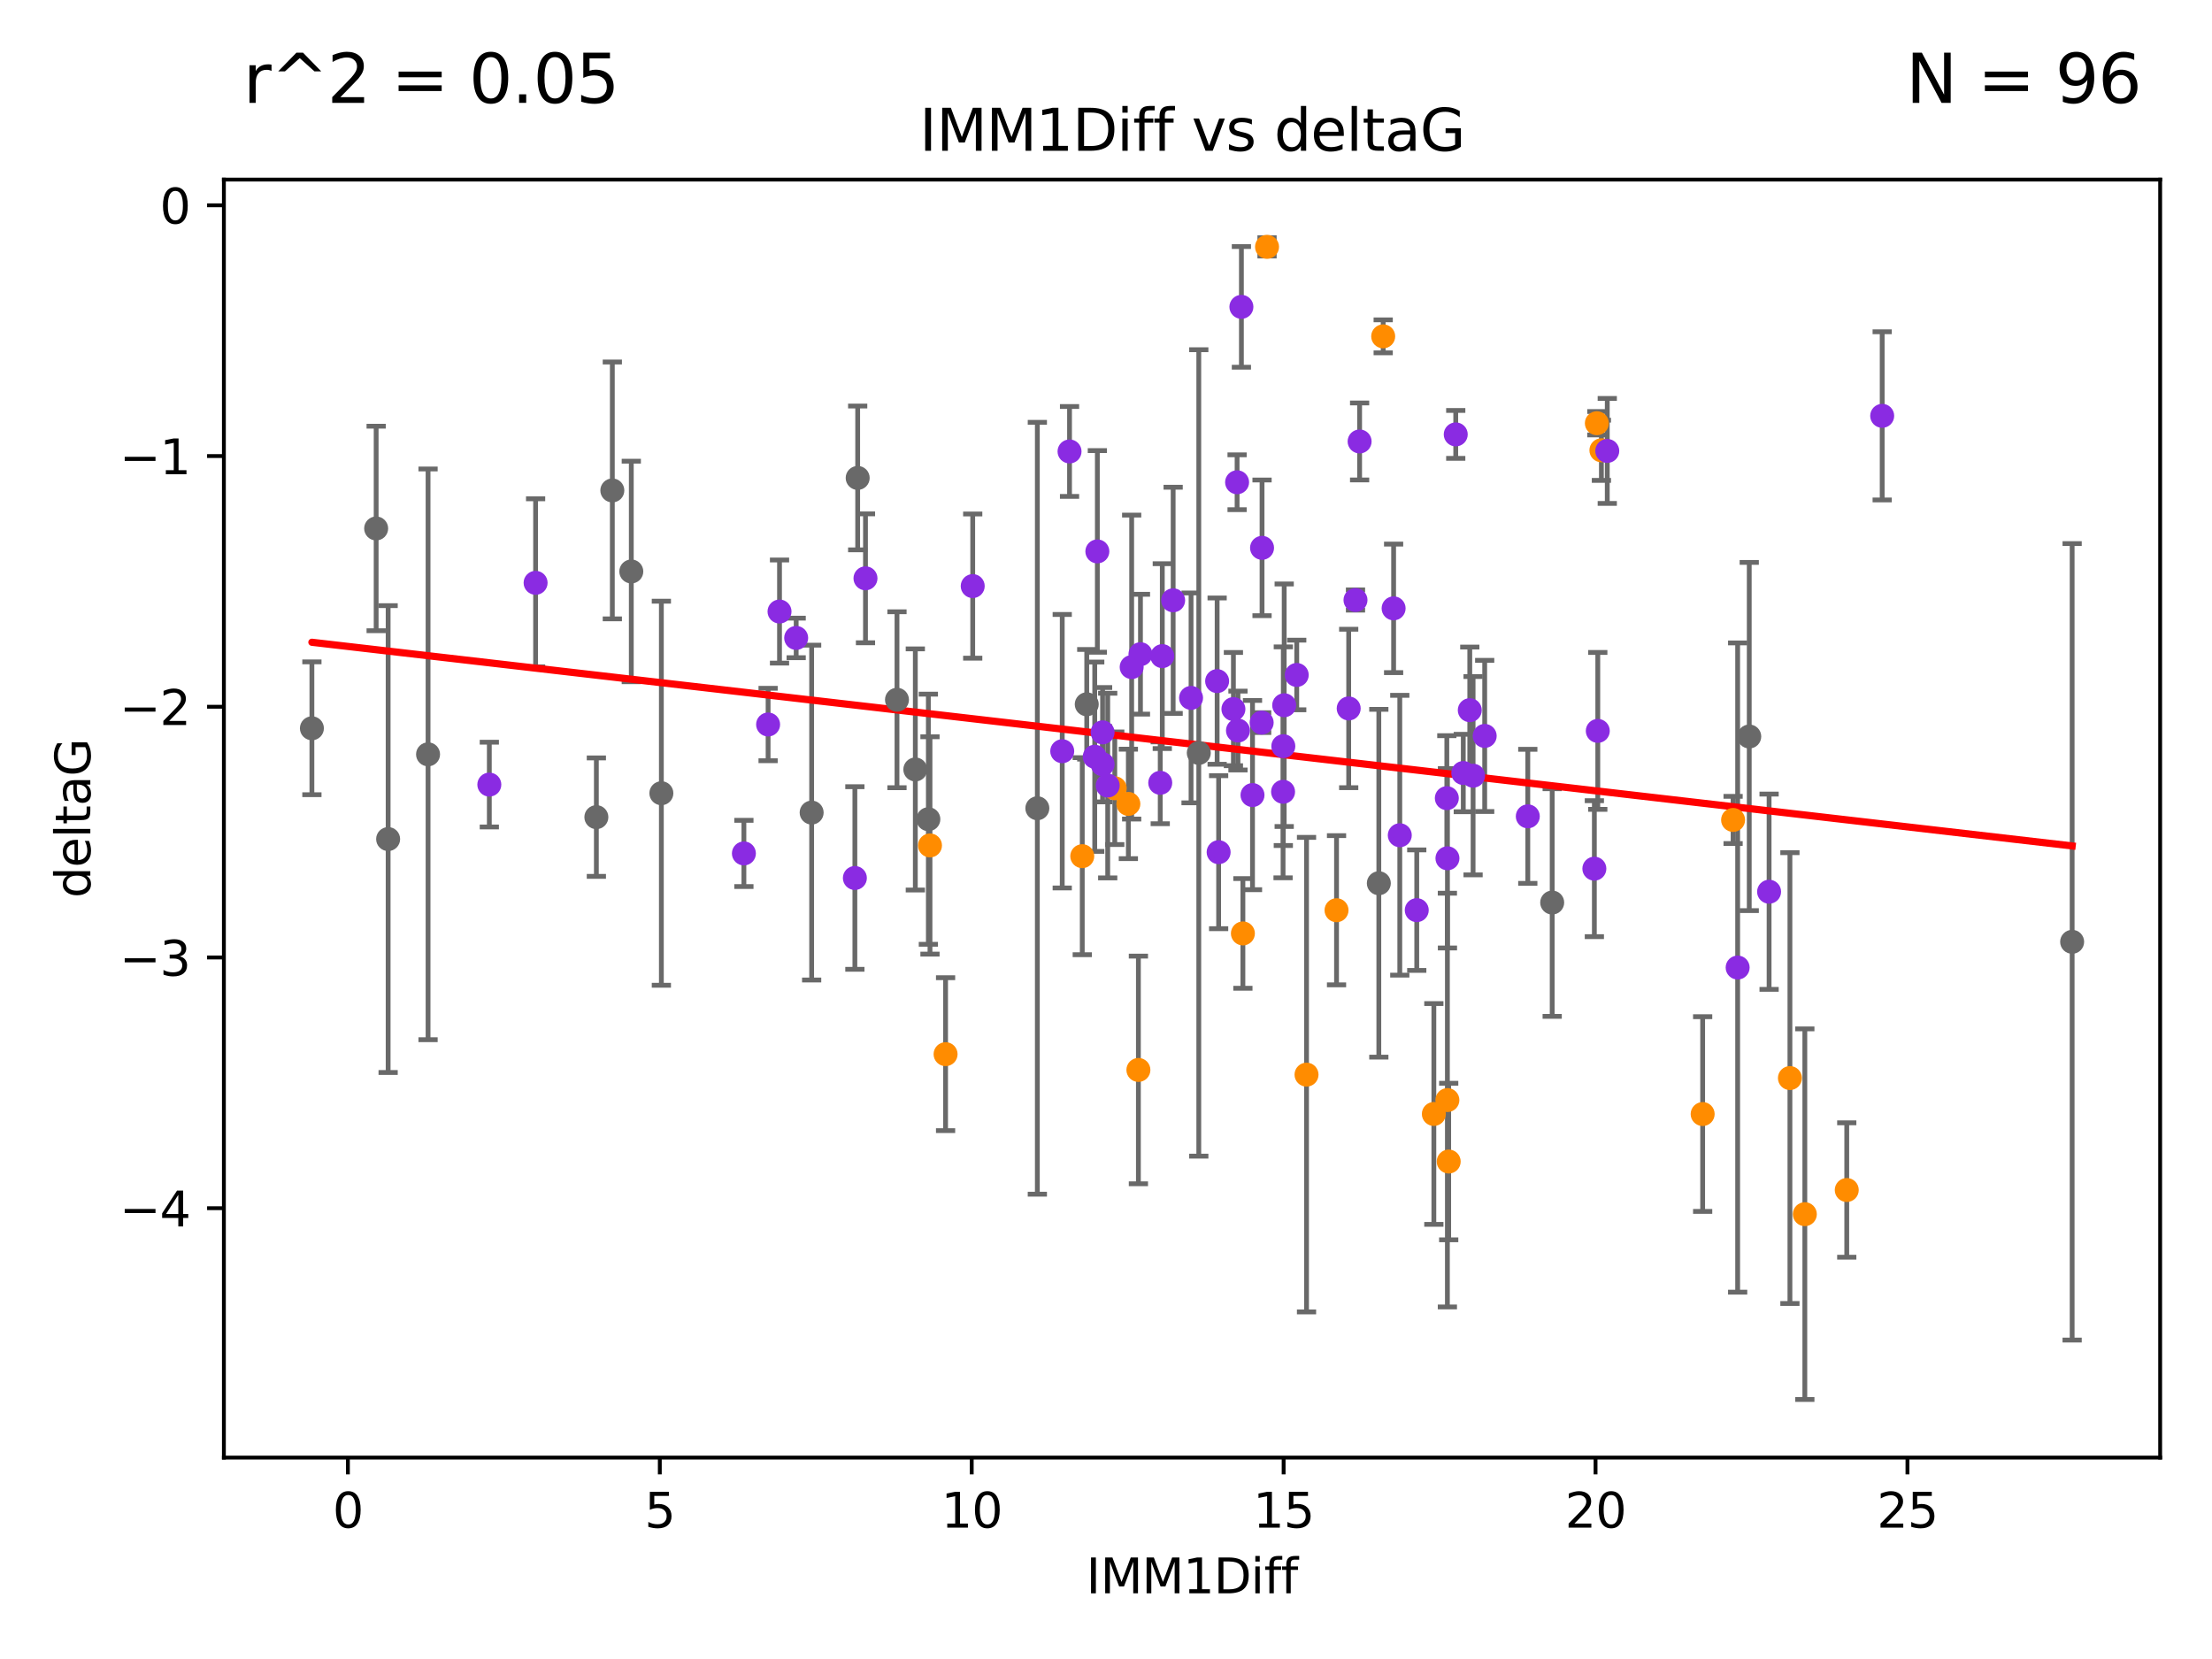 <?xml version="1.0" encoding="utf-8" standalone="no"?>
<!DOCTYPE svg PUBLIC "-//W3C//DTD SVG 1.1//EN"
  "http://www.w3.org/Graphics/SVG/1.1/DTD/svg11.dtd">
<svg xmlns:xlink="http://www.w3.org/1999/xlink" width="460.8pt" height="345.6pt" viewBox="0 0 460.8 345.6" xmlns="http://www.w3.org/2000/svg" version="1.1">
 <defs>
  <style type="text/css">*{stroke-linejoin: round; stroke-linecap: butt}</style>
 </defs>
 <g id="figure_1">
  <g id="patch_1">
   <path d="M 0 345.6 
L 460.8 345.6 
L 460.8 0 
L 0 0 
z
" style="fill: #ffffff"/>
  </g>
  <g id="axes_1">
   <g id="patch_2">
    <path d="M 46.64 303.64 
L 450 303.64 
L 450 37.411 
L 46.64 37.411 
z
" style="fill: #ffffff"/>
   </g>
   <g id="PathCollection_1">
    <defs>
     <path id="m8c0a4881cc" d="M 0 1.118 
C 0.297 1.118 0.581 1 0.791 0.791 
C 1 0.581 1.118 0.297 1.118 0 
C 1.118 -0.297 1 -0.581 0.791 -0.791 
C 0.581 -1 0.297 -1.118 0 -1.118 
C -0.297 -1.118 -0.581 -1 -0.791 -0.791 
C -1 -0.581 -1.118 -0.297 -1.118 0 
C -1.118 0.297 -1 0.581 -0.791 0.791 
C -0.581 1 -0.297 1.118 0 1.118 
z
" style="stroke: #696969"/>
    </defs>
    <g clip-path="url(#pa0ec9d3018)">
     <use xlink:href="#m8c0a4881cc" x="80.855" y="174.794" style="fill: #696969; stroke: #696969"/>
     <use xlink:href="#m8c0a4881cc" x="124.234" y="170.226" style="fill: #696969; stroke: #696969"/>
     <use xlink:href="#m8c0a4881cc" x="137.775" y="165.243" style="fill: #696969; stroke: #696969"/>
     <use xlink:href="#m8c0a4881cc" x="169.081" y="169.276" style="fill: #696969; stroke: #696969"/>
     <use xlink:href="#m8c0a4881cc" x="127.56" y="102.165" style="fill: #696969; stroke: #696969"/>
     <use xlink:href="#m8c0a4881cc" x="131.511" y="119.048" style="fill: #696969; stroke: #696969"/>
     <use xlink:href="#m8c0a4881cc" x="249.73" y="156.851" style="fill: #696969; stroke: #696969"/>
     <use xlink:href="#m8c0a4881cc" x="226.39" y="146.717" style="fill: #696969; stroke: #696969"/>
     <use xlink:href="#m8c0a4881cc" x="89.172" y="157.143" style="fill: #696969; stroke: #696969"/>
     <use xlink:href="#m8c0a4881cc" x="78.36" y="110.087" style="fill: #696969; stroke: #696969"/>
     <use xlink:href="#m8c0a4881cc" x="178.671" y="99.562" style="fill: #696969; stroke: #696969"/>
     <use xlink:href="#m8c0a4881cc" x="64.975" y="151.715" style="fill: #696969; stroke: #696969"/>
     <use xlink:href="#m8c0a4881cc" x="193.395" y="170.656" style="fill: #696969; stroke: #696969"/>
     <use xlink:href="#m8c0a4881cc" x="216.098" y="168.374" style="fill: #696969; stroke: #696969"/>
     <use xlink:href="#m8c0a4881cc" x="287.235" y="183.994" style="fill: #696969; stroke: #696969"/>
     <use xlink:href="#m8c0a4881cc" x="323.349" y="188.017" style="fill: #696969; stroke: #696969"/>
     <use xlink:href="#m8c0a4881cc" x="186.858" y="145.771" style="fill: #696969; stroke: #696969"/>
     <use xlink:href="#m8c0a4881cc" x="190.679" y="160.292" style="fill: #696969; stroke: #696969"/>
     <use xlink:href="#m8c0a4881cc" x="364.401" y="153.426" style="fill: #696969; stroke: #696969"/>
     <use xlink:href="#m8c0a4881cc" x="431.665" y="196.199" style="fill: #696969; stroke: #696969"/>
    </g>
   </g>
   <g id="PathCollection_2">
    <defs>
     <path id="maded0412fc" d="M 0 1.118 
C 0.297 1.118 0.581 1 0.791 0.791 
C 1 0.581 1.118 0.297 1.118 0 
C 1.118 -0.297 1 -0.581 0.791 -0.791 
C 0.581 -1 0.297 -1.118 0 -1.118 
C -0.297 -1.118 -0.581 -1 -0.791 -0.791 
C -1 -0.581 -1.118 -0.297 -1.118 0 
C -1.118 0.297 -1 0.581 -0.791 0.791 
C -0.581 1 -0.297 1.118 0 1.118 
z
" style="stroke: #ff8c00"/>
    </defs>
    <g clip-path="url(#pa0ec9d3018)">
     <use xlink:href="#maded0412fc" x="298.697" y="232.058" style="fill: #ff8c00; stroke: #ff8c00"/>
     <use xlink:href="#maded0412fc" x="301.517" y="229.166" style="fill: #ff8c00; stroke: #ff8c00"/>
     <use xlink:href="#maded0412fc" x="375.98" y="252.937" style="fill: #ff8c00; stroke: #ff8c00"/>
     <use xlink:href="#maded0412fc" x="301.79" y="241.971" style="fill: #ff8c00; stroke: #ff8c00"/>
     <use xlink:href="#maded0412fc" x="354.694" y="232.077" style="fill: #ff8c00; stroke: #ff8c00"/>
     <use xlink:href="#maded0412fc" x="384.713" y="247.901" style="fill: #ff8c00; stroke: #ff8c00"/>
     <use xlink:href="#maded0412fc" x="258.918" y="194.45" style="fill: #ff8c00; stroke: #ff8c00"/>
     <use xlink:href="#maded0412fc" x="288.144" y="70.067" style="fill: #ff8c00; stroke: #ff8c00"/>
     <use xlink:href="#maded0412fc" x="235.058" y="167.47" style="fill: #ff8c00; stroke: #ff8c00"/>
     <use xlink:href="#maded0412fc" x="225.455" y="178.356" style="fill: #ff8c00; stroke: #ff8c00"/>
     <use xlink:href="#maded0412fc" x="372.874" y="224.582" style="fill: #ff8c00; stroke: #ff8c00"/>
     <use xlink:href="#maded0412fc" x="272.173" y="223.868" style="fill: #ff8c00; stroke: #ff8c00"/>
     <use xlink:href="#maded0412fc" x="278.424" y="189.617" style="fill: #ff8c00; stroke: #ff8c00"/>
     <use xlink:href="#maded0412fc" x="193.733" y="176.121" style="fill: #ff8c00; stroke: #ff8c00"/>
     <use xlink:href="#maded0412fc" x="232.225" y="164.208" style="fill: #ff8c00; stroke: #ff8c00"/>
     <use xlink:href="#maded0412fc" x="237.15" y="222.887" style="fill: #ff8c00; stroke: #ff8c00"/>
     <use xlink:href="#maded0412fc" x="333.602" y="93.801" style="fill: #ff8c00; stroke: #ff8c00"/>
     <use xlink:href="#maded0412fc" x="263.947" y="51.422" style="fill: #ff8c00; stroke: #ff8c00"/>
     <use xlink:href="#maded0412fc" x="332.654" y="88.163" style="fill: #ff8c00; stroke: #ff8c00"/>
     <use xlink:href="#maded0412fc" x="361.036" y="170.811" style="fill: #ff8c00; stroke: #ff8c00"/>
     <use xlink:href="#maded0412fc" x="196.982" y="219.602" style="fill: #ff8c00; stroke: #ff8c00"/>
    </g>
   </g>
   <g id="PathCollection_3">
    <defs>
     <path id="m903b653d2f" d="M 0 1.118 
C 0.297 1.118 0.581 1 0.791 0.791 
C 1 0.581 1.118 0.297 1.118 0 
C 1.118 -0.297 1 -0.581 0.791 -0.791 
C 0.581 -1 0.297 -1.118 0 -1.118 
C -0.297 -1.118 -0.581 -1 -0.791 -0.791 
C -1 -0.581 -1.118 -0.297 -1.118 0 
C -1.118 0.297 -1 0.581 -0.791 0.791 
C -0.581 1 -0.297 1.118 0 1.118 
z
" style="stroke: #8a2be2"/>
    </defs>
    <g clip-path="url(#pa0ec9d3018)">
     <use xlink:href="#m903b653d2f" x="304.83" y="161.032" style="fill: #8a2be2; stroke: #8a2be2"/>
     <use xlink:href="#m903b653d2f" x="306.871" y="161.593" style="fill: #8a2be2; stroke: #8a2be2"/>
     <use xlink:href="#m903b653d2f" x="162.388" y="127.393" style="fill: #8a2be2; stroke: #8a2be2"/>
     <use xlink:href="#m903b653d2f" x="258.606" y="63.925" style="fill: #8a2be2; stroke: #8a2be2"/>
     <use xlink:href="#m903b653d2f" x="160.01" y="150.925" style="fill: #8a2be2; stroke: #8a2be2"/>
     <use xlink:href="#m903b653d2f" x="267.339" y="155.448" style="fill: #8a2be2; stroke: #8a2be2"/>
     <use xlink:href="#m903b653d2f" x="291.601" y="173.996" style="fill: #8a2be2; stroke: #8a2be2"/>
     <use xlink:href="#m903b653d2f" x="228.054" y="157.638" style="fill: #8a2be2; stroke: #8a2be2"/>
     <use xlink:href="#m903b653d2f" x="301.53" y="178.798" style="fill: #8a2be2; stroke: #8a2be2"/>
     <use xlink:href="#m903b653d2f" x="165.858" y="132.892" style="fill: #8a2be2; stroke: #8a2be2"/>
     <use xlink:href="#m903b653d2f" x="306.182" y="147.945" style="fill: #8a2be2; stroke: #8a2be2"/>
     <use xlink:href="#m903b653d2f" x="101.935" y="163.445" style="fill: #8a2be2; stroke: #8a2be2"/>
     <use xlink:href="#m903b653d2f" x="229.691" y="159.209" style="fill: #8a2be2; stroke: #8a2be2"/>
     <use xlink:href="#m903b653d2f" x="262.829" y="150.534" style="fill: #8a2be2; stroke: #8a2be2"/>
     <use xlink:href="#m903b653d2f" x="267.287" y="164.943" style="fill: #8a2be2; stroke: #8a2be2"/>
     <use xlink:href="#m903b653d2f" x="221.283" y="156.492" style="fill: #8a2be2; stroke: #8a2be2"/>
     <use xlink:href="#m903b653d2f" x="244.389" y="125.057" style="fill: #8a2be2; stroke: #8a2be2"/>
     <use xlink:href="#m903b653d2f" x="368.534" y="185.762" style="fill: #8a2be2; stroke: #8a2be2"/>
     <use xlink:href="#m903b653d2f" x="361.984" y="201.559" style="fill: #8a2be2; stroke: #8a2be2"/>
     <use xlink:href="#m903b653d2f" x="180.296" y="120.475" style="fill: #8a2be2; stroke: #8a2be2"/>
     <use xlink:href="#m903b653d2f" x="257.891" y="152.189" style="fill: #8a2be2; stroke: #8a2be2"/>
     <use xlink:href="#m903b653d2f" x="178.086" y="182.903" style="fill: #8a2be2; stroke: #8a2be2"/>
     <use xlink:href="#m903b653d2f" x="222.804" y="94.045" style="fill: #8a2be2; stroke: #8a2be2"/>
     <use xlink:href="#m903b653d2f" x="242.128" y="136.684" style="fill: #8a2be2; stroke: #8a2be2"/>
     <use xlink:href="#m903b653d2f" x="256.942" y="147.715" style="fill: #8a2be2; stroke: #8a2be2"/>
     <use xlink:href="#m903b653d2f" x="154.968" y="177.784" style="fill: #8a2be2; stroke: #8a2be2"/>
     <use xlink:href="#m903b653d2f" x="235.747" y="138.965" style="fill: #8a2be2; stroke: #8a2be2"/>
     <use xlink:href="#m903b653d2f" x="230.757" y="163.646" style="fill: #8a2be2; stroke: #8a2be2"/>
     <use xlink:href="#m903b653d2f" x="392.094" y="86.628" style="fill: #8a2be2; stroke: #8a2be2"/>
     <use xlink:href="#m903b653d2f" x="318.268" y="170.058" style="fill: #8a2be2; stroke: #8a2be2"/>
     <use xlink:href="#m903b653d2f" x="262.907" y="114.127" style="fill: #8a2be2; stroke: #8a2be2"/>
     <use xlink:href="#m903b653d2f" x="253.863" y="177.525" style="fill: #8a2be2; stroke: #8a2be2"/>
     <use xlink:href="#m903b653d2f" x="267.521" y="146.915" style="fill: #8a2be2; stroke: #8a2be2"/>
     <use xlink:href="#m903b653d2f" x="229.691" y="152.566" style="fill: #8a2be2; stroke: #8a2be2"/>
     <use xlink:href="#m903b653d2f" x="248.119" y="145.387" style="fill: #8a2be2; stroke: #8a2be2"/>
     <use xlink:href="#m903b653d2f" x="260.919" y="165.627" style="fill: #8a2be2; stroke: #8a2be2"/>
     <use xlink:href="#m903b653d2f" x="257.709" y="100.463" style="fill: #8a2be2; stroke: #8a2be2"/>
     <use xlink:href="#m903b653d2f" x="295.136" y="189.602" style="fill: #8a2be2; stroke: #8a2be2"/>
     <use xlink:href="#m903b653d2f" x="237.579" y="136.285" style="fill: #8a2be2; stroke: #8a2be2"/>
     <use xlink:href="#m903b653d2f" x="282.374" y="124.998" style="fill: #8a2be2; stroke: #8a2be2"/>
     <use xlink:href="#m903b653d2f" x="303.258" y="90.495" style="fill: #8a2be2; stroke: #8a2be2"/>
     <use xlink:href="#m903b653d2f" x="332.849" y="152.261" style="fill: #8a2be2; stroke: #8a2be2"/>
     <use xlink:href="#m903b653d2f" x="283.232" y="91.963" style="fill: #8a2be2; stroke: #8a2be2"/>
     <use xlink:href="#m903b653d2f" x="270.133" y="140.608" style="fill: #8a2be2; stroke: #8a2be2"/>
     <use xlink:href="#m903b653d2f" x="202.635" y="122.093" style="fill: #8a2be2; stroke: #8a2be2"/>
     <use xlink:href="#m903b653d2f" x="280.958" y="147.583" style="fill: #8a2be2; stroke: #8a2be2"/>
     <use xlink:href="#m903b653d2f" x="241.699" y="163.075" style="fill: #8a2be2; stroke: #8a2be2"/>
     <use xlink:href="#m903b653d2f" x="253.551" y="141.888" style="fill: #8a2be2; stroke: #8a2be2"/>
     <use xlink:href="#m903b653d2f" x="309.288" y="153.308" style="fill: #8a2be2; stroke: #8a2be2"/>
     <use xlink:href="#m903b653d2f" x="111.576" y="121.413" style="fill: #8a2be2; stroke: #8a2be2"/>
     <use xlink:href="#m903b653d2f" x="334.824" y="93.937" style="fill: #8a2be2; stroke: #8a2be2"/>
     <use xlink:href="#m903b653d2f" x="228.599" y="114.868" style="fill: #8a2be2; stroke: #8a2be2"/>
     <use xlink:href="#m903b653d2f" x="332.134" y="180.96" style="fill: #8a2be2; stroke: #8a2be2"/>
     <use xlink:href="#m903b653d2f" x="301.4" y="166.27" style="fill: #8a2be2; stroke: #8a2be2"/>
     <use xlink:href="#m903b653d2f" x="290.315" y="126.732" style="fill: #8a2be2; stroke: #8a2be2"/>
    </g>
   </g>
   <g id="matplotlib.axis_1">
    <g id="xtick_1">
     <g id="line2d_1">
      <defs>
       <path id="me3fde3a340" d="M 0 0 
L 0 3.5 
" style="stroke: #000000; stroke-width: 0.8"/>
      </defs>
      <g>
       <use xlink:href="#me3fde3a340" x="72.473" y="303.64" style="stroke: #000000; stroke-width: 0.8"/>
      </g>
     </g>
     <g id="text_1">
      <!-- 0 -->
      <g transform="translate(69.292 318.238)scale(0.1 -0.1)">
       <defs>
        <path id="DejaVuSans-30" d="M 2034 4250 
Q 1547 4250 1301 3770 
Q 1056 3291 1056 2328 
Q 1056 1369 1301 889 
Q 1547 409 2034 409 
Q 2525 409 2770 889 
Q 3016 1369 3016 2328 
Q 3016 3291 2770 3770 
Q 2525 4250 2034 4250 
z
M 2034 4750 
Q 2819 4750 3233 4129 
Q 3647 3509 3647 2328 
Q 3647 1150 3233 529 
Q 2819 -91 2034 -91 
Q 1250 -91 836 529 
Q 422 1150 422 2328 
Q 422 3509 836 4129 
Q 1250 4750 2034 4750 
z
" transform="scale(0.016)"/>
       </defs>
       <use xlink:href="#DejaVuSans-30"/>
      </g>
     </g>
    </g>
    <g id="xtick_2">
     <g id="line2d_2">
      <g>
       <use xlink:href="#me3fde3a340" x="137.45" y="303.64" style="stroke: #000000; stroke-width: 0.8"/>
      </g>
     </g>
     <g id="text_2">
      <!-- 5 -->
      <g transform="translate(134.269 318.238)scale(0.1 -0.1)">
       <defs>
        <path id="DejaVuSans-35" d="M 691 4666 
L 3169 4666 
L 3169 4134 
L 1269 4134 
L 1269 2991 
Q 1406 3038 1543 3061 
Q 1681 3084 1819 3084 
Q 2600 3084 3056 2656 
Q 3513 2228 3513 1497 
Q 3513 744 3044 326 
Q 2575 -91 1722 -91 
Q 1428 -91 1123 -41 
Q 819 9 494 109 
L 494 744 
Q 775 591 1075 516 
Q 1375 441 1709 441 
Q 2250 441 2565 725 
Q 2881 1009 2881 1497 
Q 2881 1984 2565 2268 
Q 2250 2553 1709 2553 
Q 1456 2553 1204 2497 
Q 953 2441 691 2322 
L 691 4666 
z
" transform="scale(0.016)"/>
       </defs>
       <use xlink:href="#DejaVuSans-35"/>
      </g>
     </g>
    </g>
    <g id="xtick_3">
     <g id="line2d_3">
      <g>
       <use xlink:href="#me3fde3a340" x="202.427" y="303.64" style="stroke: #000000; stroke-width: 0.8"/>
      </g>
     </g>
     <g id="text_3">
      <!-- 10 -->
      <g transform="translate(196.064 318.238)scale(0.1 -0.1)">
       <defs>
        <path id="DejaVuSans-31" d="M 794 531 
L 1825 531 
L 1825 4091 
L 703 3866 
L 703 4441 
L 1819 4666 
L 2450 4666 
L 2450 531 
L 3481 531 
L 3481 0 
L 794 0 
L 794 531 
z
" transform="scale(0.016)"/>
       </defs>
       <use xlink:href="#DejaVuSans-31"/>
       <use xlink:href="#DejaVuSans-30" x="63.623"/>
      </g>
     </g>
    </g>
    <g id="xtick_4">
     <g id="line2d_4">
      <g>
       <use xlink:href="#me3fde3a340" x="267.404" y="303.64" style="stroke: #000000; stroke-width: 0.8"/>
      </g>
     </g>
     <g id="text_4">
      <!-- 15 -->
      <g transform="translate(261.041 318.238)scale(0.1 -0.1)">
       <use xlink:href="#DejaVuSans-31"/>
       <use xlink:href="#DejaVuSans-35" x="63.623"/>
      </g>
     </g>
    </g>
    <g id="xtick_5">
     <g id="line2d_5">
      <g>
       <use xlink:href="#me3fde3a340" x="332.381" y="303.64" style="stroke: #000000; stroke-width: 0.8"/>
      </g>
     </g>
     <g id="text_5">
      <!-- 20 -->
      <g transform="translate(326.018 318.238)scale(0.1 -0.1)">
       <defs>
        <path id="DejaVuSans-32" d="M 1228 531 
L 3431 531 
L 3431 0 
L 469 0 
L 469 531 
Q 828 903 1448 1529 
Q 2069 2156 2228 2338 
Q 2531 2678 2651 2914 
Q 2772 3150 2772 3378 
Q 2772 3750 2511 3984 
Q 2250 4219 1831 4219 
Q 1534 4219 1204 4116 
Q 875 4013 500 3803 
L 500 4441 
Q 881 4594 1212 4672 
Q 1544 4750 1819 4750 
Q 2544 4750 2975 4387 
Q 3406 4025 3406 3419 
Q 3406 3131 3298 2873 
Q 3191 2616 2906 2266 
Q 2828 2175 2409 1742 
Q 1991 1309 1228 531 
z
" transform="scale(0.016)"/>
       </defs>
       <use xlink:href="#DejaVuSans-32"/>
       <use xlink:href="#DejaVuSans-30" x="63.623"/>
      </g>
     </g>
    </g>
    <g id="xtick_6">
     <g id="line2d_6">
      <g>
       <use xlink:href="#me3fde3a340" x="397.358" y="303.64" style="stroke: #000000; stroke-width: 0.8"/>
      </g>
     </g>
     <g id="text_6">
      <!-- 25 -->
      <g transform="translate(390.995 318.238)scale(0.1 -0.1)">
       <use xlink:href="#DejaVuSans-32"/>
       <use xlink:href="#DejaVuSans-35" x="63.623"/>
      </g>
     </g>
    </g>
    <g id="text_7">
     <!-- IMM1Diff -->
     <g transform="translate(226.276 331.917)scale(0.1 -0.1)">
      <defs>
       <path id="DejaVuSans-49" d="M 628 4666 
L 1259 4666 
L 1259 0 
L 628 0 
L 628 4666 
z
" transform="scale(0.016)"/>
       <path id="DejaVuSans-4d" d="M 628 4666 
L 1569 4666 
L 2759 1491 
L 3956 4666 
L 4897 4666 
L 4897 0 
L 4281 0 
L 4281 4097 
L 3078 897 
L 2444 897 
L 1241 4097 
L 1241 0 
L 628 0 
L 628 4666 
z
" transform="scale(0.016)"/>
       <path id="DejaVuSans-44" d="M 1259 4147 
L 1259 519 
L 2022 519 
Q 2988 519 3436 956 
Q 3884 1394 3884 2338 
Q 3884 3275 3436 3711 
Q 2988 4147 2022 4147 
L 1259 4147 
z
M 628 4666 
L 1925 4666 
Q 3281 4666 3915 4102 
Q 4550 3538 4550 2338 
Q 4550 1131 3912 565 
Q 3275 0 1925 0 
L 628 0 
L 628 4666 
z
" transform="scale(0.016)"/>
       <path id="DejaVuSans-69" d="M 603 3500 
L 1178 3500 
L 1178 0 
L 603 0 
L 603 3500 
z
M 603 4863 
L 1178 4863 
L 1178 4134 
L 603 4134 
L 603 4863 
z
" transform="scale(0.016)"/>
       <path id="DejaVuSans-66" d="M 2375 4863 
L 2375 4384 
L 1825 4384 
Q 1516 4384 1395 4259 
Q 1275 4134 1275 3809 
L 1275 3500 
L 2222 3500 
L 2222 3053 
L 1275 3053 
L 1275 0 
L 697 0 
L 697 3053 
L 147 3053 
L 147 3500 
L 697 3500 
L 697 3744 
Q 697 4328 969 4595 
Q 1241 4863 1831 4863 
L 2375 4863 
z
" transform="scale(0.016)"/>
      </defs>
      <use xlink:href="#DejaVuSans-49"/>
      <use xlink:href="#DejaVuSans-4d" x="29.492"/>
      <use xlink:href="#DejaVuSans-4d" x="115.771"/>
      <use xlink:href="#DejaVuSans-31" x="202.051"/>
      <use xlink:href="#DejaVuSans-44" x="265.674"/>
      <use xlink:href="#DejaVuSans-69" x="342.676"/>
      <use xlink:href="#DejaVuSans-66" x="370.459"/>
      <use xlink:href="#DejaVuSans-66" x="405.664"/>
     </g>
    </g>
   </g>
   <g id="matplotlib.axis_2">
    <g id="ytick_1">
     <g id="line2d_7">
      <defs>
       <path id="mb54e583a63" d="M 0 0 
L -3.5 0 
" style="stroke: #000000; stroke-width: 0.8"/>
      </defs>
      <g>
       <use xlink:href="#mb54e583a63" x="46.64" y="251.688" style="stroke: #000000; stroke-width: 0.8"/>
      </g>
     </g>
     <g id="text_8">
      <!-- −4 -->
      <g transform="translate(24.898 255.488)scale(0.1 -0.1)">
       <defs>
        <path id="DejaVuSans-2212" d="M 678 2272 
L 4684 2272 
L 4684 1741 
L 678 1741 
L 678 2272 
z
" transform="scale(0.016)"/>
        <path id="DejaVuSans-34" d="M 2419 4116 
L 825 1625 
L 2419 1625 
L 2419 4116 
z
M 2253 4666 
L 3047 4666 
L 3047 1625 
L 3713 1625 
L 3713 1100 
L 3047 1100 
L 3047 0 
L 2419 0 
L 2419 1100 
L 313 1100 
L 313 1709 
L 2253 4666 
z
" transform="scale(0.016)"/>
       </defs>
       <use xlink:href="#DejaVuSans-2212"/>
       <use xlink:href="#DejaVuSans-34" x="83.789"/>
      </g>
     </g>
    </g>
    <g id="ytick_2">
     <g id="line2d_8">
      <g>
       <use xlink:href="#mb54e583a63" x="46.64" y="199.459" style="stroke: #000000; stroke-width: 0.8"/>
      </g>
     </g>
     <g id="text_9">
      <!-- −3 -->
      <g transform="translate(24.898 203.258)scale(0.1 -0.1)">
       <defs>
        <path id="DejaVuSans-33" d="M 2597 2516 
Q 3050 2419 3304 2112 
Q 3559 1806 3559 1356 
Q 3559 666 3084 287 
Q 2609 -91 1734 -91 
Q 1441 -91 1130 -33 
Q 819 25 488 141 
L 488 750 
Q 750 597 1062 519 
Q 1375 441 1716 441 
Q 2309 441 2620 675 
Q 2931 909 2931 1356 
Q 2931 1769 2642 2001 
Q 2353 2234 1838 2234 
L 1294 2234 
L 1294 2753 
L 1863 2753 
Q 2328 2753 2575 2939 
Q 2822 3125 2822 3475 
Q 2822 3834 2567 4026 
Q 2313 4219 1838 4219 
Q 1578 4219 1281 4162 
Q 984 4106 628 3988 
L 628 4550 
Q 988 4650 1302 4700 
Q 1616 4750 1894 4750 
Q 2613 4750 3031 4423 
Q 3450 4097 3450 3541 
Q 3450 3153 3228 2886 
Q 3006 2619 2597 2516 
z
" transform="scale(0.016)"/>
       </defs>
       <use xlink:href="#DejaVuSans-2212"/>
       <use xlink:href="#DejaVuSans-33" x="83.789"/>
      </g>
     </g>
    </g>
    <g id="ytick_3">
     <g id="line2d_9">
      <g>
       <use xlink:href="#mb54e583a63" x="46.64" y="147.23" style="stroke: #000000; stroke-width: 0.8"/>
      </g>
     </g>
     <g id="text_10">
      <!-- −2 -->
      <g transform="translate(24.898 151.029)scale(0.1 -0.1)">
       <use xlink:href="#DejaVuSans-2212"/>
       <use xlink:href="#DejaVuSans-32" x="83.789"/>
      </g>
     </g>
    </g>
    <g id="ytick_4">
     <g id="line2d_10">
      <g>
       <use xlink:href="#mb54e583a63" x="46.64" y="95.001" style="stroke: #000000; stroke-width: 0.8"/>
      </g>
     </g>
     <g id="text_11">
      <!-- −1 -->
      <g transform="translate(24.898 98.8)scale(0.1 -0.1)">
       <use xlink:href="#DejaVuSans-2212"/>
       <use xlink:href="#DejaVuSans-31" x="83.789"/>
      </g>
     </g>
    </g>
    <g id="ytick_5">
     <g id="line2d_11">
      <g>
       <use xlink:href="#mb54e583a63" x="46.64" y="42.771" style="stroke: #000000; stroke-width: 0.8"/>
      </g>
     </g>
     <g id="text_12">
      <!-- 0 -->
      <g transform="translate(33.278 46.57)scale(0.1 -0.1)">
       <use xlink:href="#DejaVuSans-30"/>
      </g>
     </g>
    </g>
    <g id="text_13">
     <!-- deltaG -->
     <g transform="translate(18.818 187.064)rotate(-90)scale(0.1 -0.1)">
      <defs>
       <path id="DejaVuSans-64" d="M 2906 2969 
L 2906 4863 
L 3481 4863 
L 3481 0 
L 2906 0 
L 2906 525 
Q 2725 213 2448 61 
Q 2172 -91 1784 -91 
Q 1150 -91 751 415 
Q 353 922 353 1747 
Q 353 2572 751 3078 
Q 1150 3584 1784 3584 
Q 2172 3584 2448 3432 
Q 2725 3281 2906 2969 
z
M 947 1747 
Q 947 1113 1208 752 
Q 1469 391 1925 391 
Q 2381 391 2643 752 
Q 2906 1113 2906 1747 
Q 2906 2381 2643 2742 
Q 2381 3103 1925 3103 
Q 1469 3103 1208 2742 
Q 947 2381 947 1747 
z
" transform="scale(0.016)"/>
       <path id="DejaVuSans-65" d="M 3597 1894 
L 3597 1613 
L 953 1613 
Q 991 1019 1311 708 
Q 1631 397 2203 397 
Q 2534 397 2845 478 
Q 3156 559 3463 722 
L 3463 178 
Q 3153 47 2828 -22 
Q 2503 -91 2169 -91 
Q 1331 -91 842 396 
Q 353 884 353 1716 
Q 353 2575 817 3079 
Q 1281 3584 2069 3584 
Q 2775 3584 3186 3129 
Q 3597 2675 3597 1894 
z
M 3022 2063 
Q 3016 2534 2758 2815 
Q 2500 3097 2075 3097 
Q 1594 3097 1305 2825 
Q 1016 2553 972 2059 
L 3022 2063 
z
" transform="scale(0.016)"/>
       <path id="DejaVuSans-6c" d="M 603 4863 
L 1178 4863 
L 1178 0 
L 603 0 
L 603 4863 
z
" transform="scale(0.016)"/>
       <path id="DejaVuSans-74" d="M 1172 4494 
L 1172 3500 
L 2356 3500 
L 2356 3053 
L 1172 3053 
L 1172 1153 
Q 1172 725 1289 603 
Q 1406 481 1766 481 
L 2356 481 
L 2356 0 
L 1766 0 
Q 1100 0 847 248 
Q 594 497 594 1153 
L 594 3053 
L 172 3053 
L 172 3500 
L 594 3500 
L 594 4494 
L 1172 4494 
z
" transform="scale(0.016)"/>
       <path id="DejaVuSans-61" d="M 2194 1759 
Q 1497 1759 1228 1600 
Q 959 1441 959 1056 
Q 959 750 1161 570 
Q 1363 391 1709 391 
Q 2188 391 2477 730 
Q 2766 1069 2766 1631 
L 2766 1759 
L 2194 1759 
z
M 3341 1997 
L 3341 0 
L 2766 0 
L 2766 531 
Q 2569 213 2275 61 
Q 1981 -91 1556 -91 
Q 1019 -91 701 211 
Q 384 513 384 1019 
Q 384 1609 779 1909 
Q 1175 2209 1959 2209 
L 2766 2209 
L 2766 2266 
Q 2766 2663 2505 2880 
Q 2244 3097 1772 3097 
Q 1472 3097 1187 3025 
Q 903 2953 641 2809 
L 641 3341 
Q 956 3463 1253 3523 
Q 1550 3584 1831 3584 
Q 2591 3584 2966 3190 
Q 3341 2797 3341 1997 
z
" transform="scale(0.016)"/>
       <path id="DejaVuSans-47" d="M 3809 666 
L 3809 1919 
L 2778 1919 
L 2778 2438 
L 4434 2438 
L 4434 434 
Q 4069 175 3628 42 
Q 3188 -91 2688 -91 
Q 1594 -91 976 548 
Q 359 1188 359 2328 
Q 359 3472 976 4111 
Q 1594 4750 2688 4750 
Q 3144 4750 3555 4637 
Q 3966 4525 4313 4306 
L 4313 3634 
Q 3963 3931 3569 4081 
Q 3175 4231 2741 4231 
Q 1884 4231 1454 3753 
Q 1025 3275 1025 2328 
Q 1025 1384 1454 906 
Q 1884 428 2741 428 
Q 3075 428 3337 486 
Q 3600 544 3809 666 
z
" transform="scale(0.016)"/>
      </defs>
      <use xlink:href="#DejaVuSans-64"/>
      <use xlink:href="#DejaVuSans-65" x="63.477"/>
      <use xlink:href="#DejaVuSans-6c" x="125"/>
      <use xlink:href="#DejaVuSans-74" x="152.783"/>
      <use xlink:href="#DejaVuSans-61" x="191.992"/>
      <use xlink:href="#DejaVuSans-47" x="253.271"/>
     </g>
    </g>
   </g>
   <g id="LineCollection_1">
    <path d="M 80.855 223.422 
L 80.855 126.166 
" clip-path="url(#pa0ec9d3018)" style="fill: none; stroke: #696969"/>
    <path d="M 124.234 182.564 
L 124.234 157.888 
" clip-path="url(#pa0ec9d3018)" style="fill: none; stroke: #696969"/>
    <path d="M 137.775 205.246 
L 137.775 125.239 
" clip-path="url(#pa0ec9d3018)" style="fill: none; stroke: #696969"/>
    <path d="M 169.081 204.153 
L 169.081 134.399 
" clip-path="url(#pa0ec9d3018)" style="fill: none; stroke: #696969"/>
    <path d="M 127.56 128.917 
L 127.56 75.413 
" clip-path="url(#pa0ec9d3018)" style="fill: none; stroke: #696969"/>
    <path d="M 131.511 142.021 
L 131.511 96.076 
" clip-path="url(#pa0ec9d3018)" style="fill: none; stroke: #696969"/>
    <path d="M 249.73 240.846 
L 249.73 72.855 
" clip-path="url(#pa0ec9d3018)" style="fill: none; stroke: #696969"/>
    <path d="M 226.39 158.137 
L 226.39 135.296 
" clip-path="url(#pa0ec9d3018)" style="fill: none; stroke: #696969"/>
    <path d="M 89.172 216.589 
L 89.172 97.697 
" clip-path="url(#pa0ec9d3018)" style="fill: none; stroke: #696969"/>
    <path d="M 78.36 131.387 
L 78.36 88.787 
" clip-path="url(#pa0ec9d3018)" style="fill: none; stroke: #696969"/>
    <path d="M 178.671 114.541 
L 178.671 84.583 
" clip-path="url(#pa0ec9d3018)" style="fill: none; stroke: #696969"/>
    <path d="M 64.975 165.548 
L 64.975 137.881 
" clip-path="url(#pa0ec9d3018)" style="fill: none; stroke: #696969"/>
    <path d="M 193.395 196.708 
L 193.395 144.604 
" clip-path="url(#pa0ec9d3018)" style="fill: none; stroke: #696969"/>
    <path d="M 216.098 248.77 
L 216.098 87.979 
" clip-path="url(#pa0ec9d3018)" style="fill: none; stroke: #696969"/>
    <path d="M 287.235 220.217 
L 287.235 147.772 
" clip-path="url(#pa0ec9d3018)" style="fill: none; stroke: #696969"/>
    <path d="M 323.349 211.725 
L 323.349 164.309 
" clip-path="url(#pa0ec9d3018)" style="fill: none; stroke: #696969"/>
    <path d="M 186.858 164.095 
L 186.858 127.446 
" clip-path="url(#pa0ec9d3018)" style="fill: none; stroke: #696969"/>
    <path d="M 190.679 185.408 
L 190.679 135.177 
" clip-path="url(#pa0ec9d3018)" style="fill: none; stroke: #696969"/>
    <path d="M 364.401 189.694 
L 364.401 117.159 
" clip-path="url(#pa0ec9d3018)" style="fill: none; stroke: #696969"/>
    <path d="M 431.665 279.157 
L 431.665 113.24 
" clip-path="url(#pa0ec9d3018)" style="fill: none; stroke: #696969"/>
   </g>
   <g id="line2d_12">
    <defs>
     <path id="mc0d1a0ca74" d="M 2 0 
L -2 -0 
" style="stroke: #696969"/>
    </defs>
    <g clip-path="url(#pa0ec9d3018)">
     <use xlink:href="#mc0d1a0ca74" x="80.855" y="223.422" style="fill: #696969; stroke: #696969"/>
     <use xlink:href="#mc0d1a0ca74" x="124.234" y="182.564" style="fill: #696969; stroke: #696969"/>
     <use xlink:href="#mc0d1a0ca74" x="137.775" y="205.246" style="fill: #696969; stroke: #696969"/>
     <use xlink:href="#mc0d1a0ca74" x="169.081" y="204.153" style="fill: #696969; stroke: #696969"/>
     <use xlink:href="#mc0d1a0ca74" x="127.56" y="128.917" style="fill: #696969; stroke: #696969"/>
     <use xlink:href="#mc0d1a0ca74" x="131.511" y="142.021" style="fill: #696969; stroke: #696969"/>
     <use xlink:href="#mc0d1a0ca74" x="249.73" y="240.846" style="fill: #696969; stroke: #696969"/>
     <use xlink:href="#mc0d1a0ca74" x="226.39" y="158.137" style="fill: #696969; stroke: #696969"/>
     <use xlink:href="#mc0d1a0ca74" x="89.172" y="216.589" style="fill: #696969; stroke: #696969"/>
     <use xlink:href="#mc0d1a0ca74" x="78.36" y="131.387" style="fill: #696969; stroke: #696969"/>
     <use xlink:href="#mc0d1a0ca74" x="178.671" y="114.541" style="fill: #696969; stroke: #696969"/>
     <use xlink:href="#mc0d1a0ca74" x="64.975" y="165.548" style="fill: #696969; stroke: #696969"/>
     <use xlink:href="#mc0d1a0ca74" x="193.395" y="196.708" style="fill: #696969; stroke: #696969"/>
     <use xlink:href="#mc0d1a0ca74" x="216.098" y="248.77" style="fill: #696969; stroke: #696969"/>
     <use xlink:href="#mc0d1a0ca74" x="287.235" y="220.217" style="fill: #696969; stroke: #696969"/>
     <use xlink:href="#mc0d1a0ca74" x="323.349" y="211.725" style="fill: #696969; stroke: #696969"/>
     <use xlink:href="#mc0d1a0ca74" x="186.858" y="164.095" style="fill: #696969; stroke: #696969"/>
     <use xlink:href="#mc0d1a0ca74" x="190.679" y="185.408" style="fill: #696969; stroke: #696969"/>
     <use xlink:href="#mc0d1a0ca74" x="364.401" y="189.694" style="fill: #696969; stroke: #696969"/>
     <use xlink:href="#mc0d1a0ca74" x="431.665" y="279.157" style="fill: #696969; stroke: #696969"/>
    </g>
   </g>
   <g id="line2d_13">
    <g clip-path="url(#pa0ec9d3018)">
     <use xlink:href="#mc0d1a0ca74" x="80.855" y="126.166" style="fill: #696969; stroke: #696969"/>
     <use xlink:href="#mc0d1a0ca74" x="124.234" y="157.888" style="fill: #696969; stroke: #696969"/>
     <use xlink:href="#mc0d1a0ca74" x="137.775" y="125.239" style="fill: #696969; stroke: #696969"/>
     <use xlink:href="#mc0d1a0ca74" x="169.081" y="134.399" style="fill: #696969; stroke: #696969"/>
     <use xlink:href="#mc0d1a0ca74" x="127.56" y="75.413" style="fill: #696969; stroke: #696969"/>
     <use xlink:href="#mc0d1a0ca74" x="131.511" y="96.076" style="fill: #696969; stroke: #696969"/>
     <use xlink:href="#mc0d1a0ca74" x="249.73" y="72.855" style="fill: #696969; stroke: #696969"/>
     <use xlink:href="#mc0d1a0ca74" x="226.39" y="135.296" style="fill: #696969; stroke: #696969"/>
     <use xlink:href="#mc0d1a0ca74" x="89.172" y="97.697" style="fill: #696969; stroke: #696969"/>
     <use xlink:href="#mc0d1a0ca74" x="78.36" y="88.787" style="fill: #696969; stroke: #696969"/>
     <use xlink:href="#mc0d1a0ca74" x="178.671" y="84.583" style="fill: #696969; stroke: #696969"/>
     <use xlink:href="#mc0d1a0ca74" x="64.975" y="137.881" style="fill: #696969; stroke: #696969"/>
     <use xlink:href="#mc0d1a0ca74" x="193.395" y="144.604" style="fill: #696969; stroke: #696969"/>
     <use xlink:href="#mc0d1a0ca74" x="216.098" y="87.979" style="fill: #696969; stroke: #696969"/>
     <use xlink:href="#mc0d1a0ca74" x="287.235" y="147.772" style="fill: #696969; stroke: #696969"/>
     <use xlink:href="#mc0d1a0ca74" x="323.349" y="164.309" style="fill: #696969; stroke: #696969"/>
     <use xlink:href="#mc0d1a0ca74" x="186.858" y="127.446" style="fill: #696969; stroke: #696969"/>
     <use xlink:href="#mc0d1a0ca74" x="190.679" y="135.177" style="fill: #696969; stroke: #696969"/>
     <use xlink:href="#mc0d1a0ca74" x="364.401" y="117.159" style="fill: #696969; stroke: #696969"/>
     <use xlink:href="#mc0d1a0ca74" x="431.665" y="113.24" style="fill: #696969; stroke: #696969"/>
    </g>
   </g>
   <g id="LineCollection_2">
    <path d="M 298.697 255.052 
L 298.697 209.064 
" clip-path="url(#pa0ec9d3018)" style="fill: none; stroke: #696969"/>
    <path d="M 301.517 272.263 
L 301.517 186.069 
" clip-path="url(#pa0ec9d3018)" style="fill: none; stroke: #696969"/>
    <path d="M 375.98 291.539 
L 375.98 214.336 
" clip-path="url(#pa0ec9d3018)" style="fill: none; stroke: #696969"/>
    <path d="M 301.79 258.278 
L 301.79 225.665 
" clip-path="url(#pa0ec9d3018)" style="fill: none; stroke: #696969"/>
    <path d="M 354.694 252.36 
L 354.694 211.795 
" clip-path="url(#pa0ec9d3018)" style="fill: none; stroke: #696969"/>
    <path d="M 384.713 261.899 
L 384.713 233.903 
" clip-path="url(#pa0ec9d3018)" style="fill: none; stroke: #696969"/>
    <path d="M 258.918 205.874 
L 258.918 183.027 
" clip-path="url(#pa0ec9d3018)" style="fill: none; stroke: #696969"/>
    <path d="M 288.144 73.502 
L 288.144 66.632 
" clip-path="url(#pa0ec9d3018)" style="fill: none; stroke: #696969"/>
    <path d="M 235.058 178.872 
L 235.058 156.068 
" clip-path="url(#pa0ec9d3018)" style="fill: none; stroke: #696969"/>
    <path d="M 225.455 198.882 
L 225.455 157.831 
" clip-path="url(#pa0ec9d3018)" style="fill: none; stroke: #696969"/>
    <path d="M 372.874 271.541 
L 372.874 177.624 
" clip-path="url(#pa0ec9d3018)" style="fill: none; stroke: #696969"/>
    <path d="M 272.173 273.298 
L 272.173 174.439 
" clip-path="url(#pa0ec9d3018)" style="fill: none; stroke: #696969"/>
    <path d="M 278.424 205.159 
L 278.424 174.075 
" clip-path="url(#pa0ec9d3018)" style="fill: none; stroke: #696969"/>
    <path d="M 193.733 198.757 
L 193.733 153.486 
" clip-path="url(#pa0ec9d3018)" style="fill: none; stroke: #696969"/>
    <path d="M 232.225 175.933 
L 232.225 152.483 
" clip-path="url(#pa0ec9d3018)" style="fill: none; stroke: #696969"/>
    <path d="M 237.15 246.599 
L 237.15 199.174 
" clip-path="url(#pa0ec9d3018)" style="fill: none; stroke: #696969"/>
    <path d="M 333.602 100.072 
L 333.602 87.53 
" clip-path="url(#pa0ec9d3018)" style="fill: none; stroke: #696969"/>
    <path d="M 263.947 53.331 
L 263.947 49.513 
" clip-path="url(#pa0ec9d3018)" style="fill: none; stroke: #696969"/>
    <path d="M 332.654 90.602 
L 332.654 85.724 
" clip-path="url(#pa0ec9d3018)" style="fill: none; stroke: #696969"/>
    <path d="M 361.036 175.726 
L 361.036 165.895 
" clip-path="url(#pa0ec9d3018)" style="fill: none; stroke: #696969"/>
    <path d="M 196.982 235.53 
L 196.982 203.673 
" clip-path="url(#pa0ec9d3018)" style="fill: none; stroke: #696969"/>
   </g>
   <g id="line2d_14">
    <g clip-path="url(#pa0ec9d3018)">
     <use xlink:href="#mc0d1a0ca74" x="298.697" y="255.052" style="fill: #696969; stroke: #696969"/>
     <use xlink:href="#mc0d1a0ca74" x="301.517" y="272.263" style="fill: #696969; stroke: #696969"/>
     <use xlink:href="#mc0d1a0ca74" x="375.98" y="291.539" style="fill: #696969; stroke: #696969"/>
     <use xlink:href="#mc0d1a0ca74" x="301.79" y="258.278" style="fill: #696969; stroke: #696969"/>
     <use xlink:href="#mc0d1a0ca74" x="354.694" y="252.36" style="fill: #696969; stroke: #696969"/>
     <use xlink:href="#mc0d1a0ca74" x="384.713" y="261.899" style="fill: #696969; stroke: #696969"/>
     <use xlink:href="#mc0d1a0ca74" x="258.918" y="205.874" style="fill: #696969; stroke: #696969"/>
     <use xlink:href="#mc0d1a0ca74" x="288.144" y="73.502" style="fill: #696969; stroke: #696969"/>
     <use xlink:href="#mc0d1a0ca74" x="235.058" y="178.872" style="fill: #696969; stroke: #696969"/>
     <use xlink:href="#mc0d1a0ca74" x="225.455" y="198.882" style="fill: #696969; stroke: #696969"/>
     <use xlink:href="#mc0d1a0ca74" x="372.874" y="271.541" style="fill: #696969; stroke: #696969"/>
     <use xlink:href="#mc0d1a0ca74" x="272.173" y="273.298" style="fill: #696969; stroke: #696969"/>
     <use xlink:href="#mc0d1a0ca74" x="278.424" y="205.159" style="fill: #696969; stroke: #696969"/>
     <use xlink:href="#mc0d1a0ca74" x="193.733" y="198.757" style="fill: #696969; stroke: #696969"/>
     <use xlink:href="#mc0d1a0ca74" x="232.225" y="175.933" style="fill: #696969; stroke: #696969"/>
     <use xlink:href="#mc0d1a0ca74" x="237.15" y="246.599" style="fill: #696969; stroke: #696969"/>
     <use xlink:href="#mc0d1a0ca74" x="333.602" y="100.072" style="fill: #696969; stroke: #696969"/>
     <use xlink:href="#mc0d1a0ca74" x="263.947" y="53.331" style="fill: #696969; stroke: #696969"/>
     <use xlink:href="#mc0d1a0ca74" x="332.654" y="90.602" style="fill: #696969; stroke: #696969"/>
     <use xlink:href="#mc0d1a0ca74" x="361.036" y="175.726" style="fill: #696969; stroke: #696969"/>
     <use xlink:href="#mc0d1a0ca74" x="196.982" y="235.53" style="fill: #696969; stroke: #696969"/>
    </g>
   </g>
   <g id="line2d_15">
    <g clip-path="url(#pa0ec9d3018)">
     <use xlink:href="#mc0d1a0ca74" x="298.697" y="209.064" style="fill: #696969; stroke: #696969"/>
     <use xlink:href="#mc0d1a0ca74" x="301.517" y="186.069" style="fill: #696969; stroke: #696969"/>
     <use xlink:href="#mc0d1a0ca74" x="375.98" y="214.336" style="fill: #696969; stroke: #696969"/>
     <use xlink:href="#mc0d1a0ca74" x="301.79" y="225.665" style="fill: #696969; stroke: #696969"/>
     <use xlink:href="#mc0d1a0ca74" x="354.694" y="211.795" style="fill: #696969; stroke: #696969"/>
     <use xlink:href="#mc0d1a0ca74" x="384.713" y="233.903" style="fill: #696969; stroke: #696969"/>
     <use xlink:href="#mc0d1a0ca74" x="258.918" y="183.027" style="fill: #696969; stroke: #696969"/>
     <use xlink:href="#mc0d1a0ca74" x="288.144" y="66.632" style="fill: #696969; stroke: #696969"/>
     <use xlink:href="#mc0d1a0ca74" x="235.058" y="156.068" style="fill: #696969; stroke: #696969"/>
     <use xlink:href="#mc0d1a0ca74" x="225.455" y="157.831" style="fill: #696969; stroke: #696969"/>
     <use xlink:href="#mc0d1a0ca74" x="372.874" y="177.624" style="fill: #696969; stroke: #696969"/>
     <use xlink:href="#mc0d1a0ca74" x="272.173" y="174.439" style="fill: #696969; stroke: #696969"/>
     <use xlink:href="#mc0d1a0ca74" x="278.424" y="174.075" style="fill: #696969; stroke: #696969"/>
     <use xlink:href="#mc0d1a0ca74" x="193.733" y="153.486" style="fill: #696969; stroke: #696969"/>
     <use xlink:href="#mc0d1a0ca74" x="232.225" y="152.483" style="fill: #696969; stroke: #696969"/>
     <use xlink:href="#mc0d1a0ca74" x="237.15" y="199.174" style="fill: #696969; stroke: #696969"/>
     <use xlink:href="#mc0d1a0ca74" x="333.602" y="87.53" style="fill: #696969; stroke: #696969"/>
     <use xlink:href="#mc0d1a0ca74" x="263.947" y="49.513" style="fill: #696969; stroke: #696969"/>
     <use xlink:href="#mc0d1a0ca74" x="332.654" y="85.724" style="fill: #696969; stroke: #696969"/>
     <use xlink:href="#mc0d1a0ca74" x="361.036" y="165.895" style="fill: #696969; stroke: #696969"/>
     <use xlink:href="#mc0d1a0ca74" x="196.982" y="203.673" style="fill: #696969; stroke: #696969"/>
    </g>
   </g>
   <g id="LineCollection_3">
    <path d="M 304.83 169.1 
L 304.83 152.964 
" clip-path="url(#pa0ec9d3018)" style="fill: none; stroke: #696969"/>
    <path d="M 306.871 182.246 
L 306.871 140.94 
" clip-path="url(#pa0ec9d3018)" style="fill: none; stroke: #696969"/>
    <path d="M 162.388 138.133 
L 162.388 116.653 
" clip-path="url(#pa0ec9d3018)" style="fill: none; stroke: #696969"/>
    <path d="M 258.606 76.495 
L 258.606 51.355 
" clip-path="url(#pa0ec9d3018)" style="fill: none; stroke: #696969"/>
    <path d="M 160.01 158.469 
L 160.01 143.38 
" clip-path="url(#pa0ec9d3018)" style="fill: none; stroke: #696969"/>
    <path d="M 267.339 176.138 
L 267.339 134.758 
" clip-path="url(#pa0ec9d3018)" style="fill: none; stroke: #696969"/>
    <path d="M 291.601 203.142 
L 291.601 144.85 
" clip-path="url(#pa0ec9d3018)" style="fill: none; stroke: #696969"/>
    <path d="M 228.054 177.358 
L 228.054 137.918 
" clip-path="url(#pa0ec9d3018)" style="fill: none; stroke: #696969"/>
    <path d="M 301.53 197.48 
L 301.53 160.115 
" clip-path="url(#pa0ec9d3018)" style="fill: none; stroke: #696969"/>
    <path d="M 165.858 137.013 
L 165.858 128.77 
" clip-path="url(#pa0ec9d3018)" style="fill: none; stroke: #696969"/>
    <path d="M 306.182 161.097 
L 306.182 134.793 
" clip-path="url(#pa0ec9d3018)" style="fill: none; stroke: #696969"/>
    <path d="M 101.935 172.275 
L 101.935 154.615 
" clip-path="url(#pa0ec9d3018)" style="fill: none; stroke: #696969"/>
    <path d="M 229.691 167.053 
L 229.691 151.365 
" clip-path="url(#pa0ec9d3018)" style="fill: none; stroke: #696969"/>
    <path d="M 262.829 152.595 
L 262.829 148.474 
" clip-path="url(#pa0ec9d3018)" style="fill: none; stroke: #696969"/>
    <path d="M 267.287 182.862 
L 267.287 147.023 
" clip-path="url(#pa0ec9d3018)" style="fill: none; stroke: #696969"/>
    <path d="M 221.283 184.979 
L 221.283 128.005 
" clip-path="url(#pa0ec9d3018)" style="fill: none; stroke: #696969"/>
    <path d="M 244.389 148.617 
L 244.389 101.497 
" clip-path="url(#pa0ec9d3018)" style="fill: none; stroke: #696969"/>
    <path d="M 368.534 206.102 
L 368.534 165.422 
" clip-path="url(#pa0ec9d3018)" style="fill: none; stroke: #696969"/>
    <path d="M 361.984 269.183 
L 361.984 133.936 
" clip-path="url(#pa0ec9d3018)" style="fill: none; stroke: #696969"/>
    <path d="M 180.296 133.903 
L 180.296 107.047 
" clip-path="url(#pa0ec9d3018)" style="fill: none; stroke: #696969"/>
    <path d="M 257.891 160.401 
L 257.891 143.976 
" clip-path="url(#pa0ec9d3018)" style="fill: none; stroke: #696969"/>
    <path d="M 178.086 201.919 
L 178.086 163.886 
" clip-path="url(#pa0ec9d3018)" style="fill: none; stroke: #696969"/>
    <path d="M 222.804 103.407 
L 222.804 84.684 
" clip-path="url(#pa0ec9d3018)" style="fill: none; stroke: #696969"/>
    <path d="M 242.128 155.94 
L 242.128 117.428 
" clip-path="url(#pa0ec9d3018)" style="fill: none; stroke: #696969"/>
    <path d="M 256.942 159.51 
L 256.942 135.921 
" clip-path="url(#pa0ec9d3018)" style="fill: none; stroke: #696969"/>
    <path d="M 154.968 184.679 
L 154.968 170.889 
" clip-path="url(#pa0ec9d3018)" style="fill: none; stroke: #696969"/>
    <path d="M 235.747 170.624 
L 235.747 107.306 
" clip-path="url(#pa0ec9d3018)" style="fill: none; stroke: #696969"/>
    <path d="M 230.757 182.882 
L 230.757 144.411 
" clip-path="url(#pa0ec9d3018)" style="fill: none; stroke: #696969"/>
    <path d="M 392.094 104.146 
L 392.094 69.11 
" clip-path="url(#pa0ec9d3018)" style="fill: none; stroke: #696969"/>
    <path d="M 318.268 184.022 
L 318.268 156.094 
" clip-path="url(#pa0ec9d3018)" style="fill: none; stroke: #696969"/>
    <path d="M 262.907 128.257 
L 262.907 99.997 
" clip-path="url(#pa0ec9d3018)" style="fill: none; stroke: #696969"/>
    <path d="M 253.863 193.461 
L 253.863 161.589 
" clip-path="url(#pa0ec9d3018)" style="fill: none; stroke: #696969"/>
    <path d="M 267.521 172.177 
L 267.521 121.652 
" clip-path="url(#pa0ec9d3018)" style="fill: none; stroke: #696969"/>
    <path d="M 229.691 161.913 
L 229.691 143.219 
" clip-path="url(#pa0ec9d3018)" style="fill: none; stroke: #696969"/>
    <path d="M 248.119 167.249 
L 248.119 123.524 
" clip-path="url(#pa0ec9d3018)" style="fill: none; stroke: #696969"/>
    <path d="M 260.919 185.338 
L 260.919 145.915 
" clip-path="url(#pa0ec9d3018)" style="fill: none; stroke: #696969"/>
    <path d="M 257.709 106.177 
L 257.709 94.748 
" clip-path="url(#pa0ec9d3018)" style="fill: none; stroke: #696969"/>
    <path d="M 295.136 202.154 
L 295.136 177.051 
" clip-path="url(#pa0ec9d3018)" style="fill: none; stroke: #696969"/>
    <path d="M 237.579 148.767 
L 237.579 123.802 
" clip-path="url(#pa0ec9d3018)" style="fill: none; stroke: #696969"/>
    <path d="M 282.374 127.102 
L 282.374 122.894 
" clip-path="url(#pa0ec9d3018)" style="fill: none; stroke: #696969"/>
    <path d="M 303.258 95.488 
L 303.258 85.502 
" clip-path="url(#pa0ec9d3018)" style="fill: none; stroke: #696969"/>
    <path d="M 332.849 168.605 
L 332.849 135.917 
" clip-path="url(#pa0ec9d3018)" style="fill: none; stroke: #696969"/>
    <path d="M 283.232 99.984 
L 283.232 83.942 
" clip-path="url(#pa0ec9d3018)" style="fill: none; stroke: #696969"/>
    <path d="M 270.133 147.863 
L 270.133 133.353 
" clip-path="url(#pa0ec9d3018)" style="fill: none; stroke: #696969"/>
    <path d="M 202.635 137.111 
L 202.635 107.074 
" clip-path="url(#pa0ec9d3018)" style="fill: none; stroke: #696969"/>
    <path d="M 280.958 164.087 
L 280.958 131.078 
" clip-path="url(#pa0ec9d3018)" style="fill: none; stroke: #696969"/>
    <path d="M 241.699 171.595 
L 241.699 154.554 
" clip-path="url(#pa0ec9d3018)" style="fill: none; stroke: #696969"/>
    <path d="M 253.551 159.207 
L 253.551 124.568 
" clip-path="url(#pa0ec9d3018)" style="fill: none; stroke: #696969"/>
    <path d="M 309.288 169.052 
L 309.288 137.565 
" clip-path="url(#pa0ec9d3018)" style="fill: none; stroke: #696969"/>
    <path d="M 111.576 138.916 
L 111.576 103.909 
" clip-path="url(#pa0ec9d3018)" style="fill: none; stroke: #696969"/>
    <path d="M 334.824 104.874 
L 334.824 83.001 
" clip-path="url(#pa0ec9d3018)" style="fill: none; stroke: #696969"/>
    <path d="M 228.599 135.867 
L 228.599 93.87 
" clip-path="url(#pa0ec9d3018)" style="fill: none; stroke: #696969"/>
    <path d="M 332.134 195.123 
L 332.134 166.797 
" clip-path="url(#pa0ec9d3018)" style="fill: none; stroke: #696969"/>
    <path d="M 301.4 179.282 
L 301.4 153.258 
" clip-path="url(#pa0ec9d3018)" style="fill: none; stroke: #696969"/>
    <path d="M 290.315 140.119 
L 290.315 113.346 
" clip-path="url(#pa0ec9d3018)" style="fill: none; stroke: #696969"/>
   </g>
   <g id="line2d_16">
    <g clip-path="url(#pa0ec9d3018)">
     <use xlink:href="#mc0d1a0ca74" x="304.83" y="169.1" style="fill: #696969; stroke: #696969"/>
     <use xlink:href="#mc0d1a0ca74" x="306.871" y="182.246" style="fill: #696969; stroke: #696969"/>
     <use xlink:href="#mc0d1a0ca74" x="162.388" y="138.133" style="fill: #696969; stroke: #696969"/>
     <use xlink:href="#mc0d1a0ca74" x="258.606" y="76.495" style="fill: #696969; stroke: #696969"/>
     <use xlink:href="#mc0d1a0ca74" x="160.01" y="158.469" style="fill: #696969; stroke: #696969"/>
     <use xlink:href="#mc0d1a0ca74" x="267.339" y="176.138" style="fill: #696969; stroke: #696969"/>
     <use xlink:href="#mc0d1a0ca74" x="291.601" y="203.142" style="fill: #696969; stroke: #696969"/>
     <use xlink:href="#mc0d1a0ca74" x="228.054" y="177.358" style="fill: #696969; stroke: #696969"/>
     <use xlink:href="#mc0d1a0ca74" x="301.53" y="197.48" style="fill: #696969; stroke: #696969"/>
     <use xlink:href="#mc0d1a0ca74" x="165.858" y="137.013" style="fill: #696969; stroke: #696969"/>
     <use xlink:href="#mc0d1a0ca74" x="306.182" y="161.097" style="fill: #696969; stroke: #696969"/>
     <use xlink:href="#mc0d1a0ca74" x="101.935" y="172.275" style="fill: #696969; stroke: #696969"/>
     <use xlink:href="#mc0d1a0ca74" x="229.691" y="167.053" style="fill: #696969; stroke: #696969"/>
     <use xlink:href="#mc0d1a0ca74" x="262.829" y="152.595" style="fill: #696969; stroke: #696969"/>
     <use xlink:href="#mc0d1a0ca74" x="267.287" y="182.862" style="fill: #696969; stroke: #696969"/>
     <use xlink:href="#mc0d1a0ca74" x="221.283" y="184.979" style="fill: #696969; stroke: #696969"/>
     <use xlink:href="#mc0d1a0ca74" x="244.389" y="148.617" style="fill: #696969; stroke: #696969"/>
     <use xlink:href="#mc0d1a0ca74" x="368.534" y="206.102" style="fill: #696969; stroke: #696969"/>
     <use xlink:href="#mc0d1a0ca74" x="361.984" y="269.183" style="fill: #696969; stroke: #696969"/>
     <use xlink:href="#mc0d1a0ca74" x="180.296" y="133.903" style="fill: #696969; stroke: #696969"/>
     <use xlink:href="#mc0d1a0ca74" x="257.891" y="160.401" style="fill: #696969; stroke: #696969"/>
     <use xlink:href="#mc0d1a0ca74" x="178.086" y="201.919" style="fill: #696969; stroke: #696969"/>
     <use xlink:href="#mc0d1a0ca74" x="222.804" y="103.407" style="fill: #696969; stroke: #696969"/>
     <use xlink:href="#mc0d1a0ca74" x="242.128" y="155.94" style="fill: #696969; stroke: #696969"/>
     <use xlink:href="#mc0d1a0ca74" x="256.942" y="159.51" style="fill: #696969; stroke: #696969"/>
     <use xlink:href="#mc0d1a0ca74" x="154.968" y="184.679" style="fill: #696969; stroke: #696969"/>
     <use xlink:href="#mc0d1a0ca74" x="235.747" y="170.624" style="fill: #696969; stroke: #696969"/>
     <use xlink:href="#mc0d1a0ca74" x="230.757" y="182.882" style="fill: #696969; stroke: #696969"/>
     <use xlink:href="#mc0d1a0ca74" x="392.094" y="104.146" style="fill: #696969; stroke: #696969"/>
     <use xlink:href="#mc0d1a0ca74" x="318.268" y="184.022" style="fill: #696969; stroke: #696969"/>
     <use xlink:href="#mc0d1a0ca74" x="262.907" y="128.257" style="fill: #696969; stroke: #696969"/>
     <use xlink:href="#mc0d1a0ca74" x="253.863" y="193.461" style="fill: #696969; stroke: #696969"/>
     <use xlink:href="#mc0d1a0ca74" x="267.521" y="172.177" style="fill: #696969; stroke: #696969"/>
     <use xlink:href="#mc0d1a0ca74" x="229.691" y="161.913" style="fill: #696969; stroke: #696969"/>
     <use xlink:href="#mc0d1a0ca74" x="248.119" y="167.249" style="fill: #696969; stroke: #696969"/>
     <use xlink:href="#mc0d1a0ca74" x="260.919" y="185.338" style="fill: #696969; stroke: #696969"/>
     <use xlink:href="#mc0d1a0ca74" x="257.709" y="106.177" style="fill: #696969; stroke: #696969"/>
     <use xlink:href="#mc0d1a0ca74" x="295.136" y="202.154" style="fill: #696969; stroke: #696969"/>
     <use xlink:href="#mc0d1a0ca74" x="237.579" y="148.767" style="fill: #696969; stroke: #696969"/>
     <use xlink:href="#mc0d1a0ca74" x="282.374" y="127.102" style="fill: #696969; stroke: #696969"/>
     <use xlink:href="#mc0d1a0ca74" x="303.258" y="95.488" style="fill: #696969; stroke: #696969"/>
     <use xlink:href="#mc0d1a0ca74" x="332.849" y="168.605" style="fill: #696969; stroke: #696969"/>
     <use xlink:href="#mc0d1a0ca74" x="283.232" y="99.984" style="fill: #696969; stroke: #696969"/>
     <use xlink:href="#mc0d1a0ca74" x="270.133" y="147.863" style="fill: #696969; stroke: #696969"/>
     <use xlink:href="#mc0d1a0ca74" x="202.635" y="137.111" style="fill: #696969; stroke: #696969"/>
     <use xlink:href="#mc0d1a0ca74" x="280.958" y="164.087" style="fill: #696969; stroke: #696969"/>
     <use xlink:href="#mc0d1a0ca74" x="241.699" y="171.595" style="fill: #696969; stroke: #696969"/>
     <use xlink:href="#mc0d1a0ca74" x="253.551" y="159.207" style="fill: #696969; stroke: #696969"/>
     <use xlink:href="#mc0d1a0ca74" x="309.288" y="169.052" style="fill: #696969; stroke: #696969"/>
     <use xlink:href="#mc0d1a0ca74" x="111.576" y="138.916" style="fill: #696969; stroke: #696969"/>
     <use xlink:href="#mc0d1a0ca74" x="334.824" y="104.874" style="fill: #696969; stroke: #696969"/>
     <use xlink:href="#mc0d1a0ca74" x="228.599" y="135.867" style="fill: #696969; stroke: #696969"/>
     <use xlink:href="#mc0d1a0ca74" x="332.134" y="195.123" style="fill: #696969; stroke: #696969"/>
     <use xlink:href="#mc0d1a0ca74" x="301.4" y="179.282" style="fill: #696969; stroke: #696969"/>
     <use xlink:href="#mc0d1a0ca74" x="290.315" y="140.119" style="fill: #696969; stroke: #696969"/>
    </g>
   </g>
   <g id="line2d_17">
    <g clip-path="url(#pa0ec9d3018)">
     <use xlink:href="#mc0d1a0ca74" x="304.83" y="152.964" style="fill: #696969; stroke: #696969"/>
     <use xlink:href="#mc0d1a0ca74" x="306.871" y="140.94" style="fill: #696969; stroke: #696969"/>
     <use xlink:href="#mc0d1a0ca74" x="162.388" y="116.653" style="fill: #696969; stroke: #696969"/>
     <use xlink:href="#mc0d1a0ca74" x="258.606" y="51.355" style="fill: #696969; stroke: #696969"/>
     <use xlink:href="#mc0d1a0ca74" x="160.01" y="143.38" style="fill: #696969; stroke: #696969"/>
     <use xlink:href="#mc0d1a0ca74" x="267.339" y="134.758" style="fill: #696969; stroke: #696969"/>
     <use xlink:href="#mc0d1a0ca74" x="291.601" y="144.85" style="fill: #696969; stroke: #696969"/>
     <use xlink:href="#mc0d1a0ca74" x="228.054" y="137.918" style="fill: #696969; stroke: #696969"/>
     <use xlink:href="#mc0d1a0ca74" x="301.53" y="160.115" style="fill: #696969; stroke: #696969"/>
     <use xlink:href="#mc0d1a0ca74" x="165.858" y="128.77" style="fill: #696969; stroke: #696969"/>
     <use xlink:href="#mc0d1a0ca74" x="306.182" y="134.793" style="fill: #696969; stroke: #696969"/>
     <use xlink:href="#mc0d1a0ca74" x="101.935" y="154.615" style="fill: #696969; stroke: #696969"/>
     <use xlink:href="#mc0d1a0ca74" x="229.691" y="151.365" style="fill: #696969; stroke: #696969"/>
     <use xlink:href="#mc0d1a0ca74" x="262.829" y="148.474" style="fill: #696969; stroke: #696969"/>
     <use xlink:href="#mc0d1a0ca74" x="267.287" y="147.023" style="fill: #696969; stroke: #696969"/>
     <use xlink:href="#mc0d1a0ca74" x="221.283" y="128.005" style="fill: #696969; stroke: #696969"/>
     <use xlink:href="#mc0d1a0ca74" x="244.389" y="101.497" style="fill: #696969; stroke: #696969"/>
     <use xlink:href="#mc0d1a0ca74" x="368.534" y="165.422" style="fill: #696969; stroke: #696969"/>
     <use xlink:href="#mc0d1a0ca74" x="361.984" y="133.936" style="fill: #696969; stroke: #696969"/>
     <use xlink:href="#mc0d1a0ca74" x="180.296" y="107.047" style="fill: #696969; stroke: #696969"/>
     <use xlink:href="#mc0d1a0ca74" x="257.891" y="143.976" style="fill: #696969; stroke: #696969"/>
     <use xlink:href="#mc0d1a0ca74" x="178.086" y="163.886" style="fill: #696969; stroke: #696969"/>
     <use xlink:href="#mc0d1a0ca74" x="222.804" y="84.684" style="fill: #696969; stroke: #696969"/>
     <use xlink:href="#mc0d1a0ca74" x="242.128" y="117.428" style="fill: #696969; stroke: #696969"/>
     <use xlink:href="#mc0d1a0ca74" x="256.942" y="135.921" style="fill: #696969; stroke: #696969"/>
     <use xlink:href="#mc0d1a0ca74" x="154.968" y="170.889" style="fill: #696969; stroke: #696969"/>
     <use xlink:href="#mc0d1a0ca74" x="235.747" y="107.306" style="fill: #696969; stroke: #696969"/>
     <use xlink:href="#mc0d1a0ca74" x="230.757" y="144.411" style="fill: #696969; stroke: #696969"/>
     <use xlink:href="#mc0d1a0ca74" x="392.094" y="69.11" style="fill: #696969; stroke: #696969"/>
     <use xlink:href="#mc0d1a0ca74" x="318.268" y="156.094" style="fill: #696969; stroke: #696969"/>
     <use xlink:href="#mc0d1a0ca74" x="262.907" y="99.997" style="fill: #696969; stroke: #696969"/>
     <use xlink:href="#mc0d1a0ca74" x="253.863" y="161.589" style="fill: #696969; stroke: #696969"/>
     <use xlink:href="#mc0d1a0ca74" x="267.521" y="121.652" style="fill: #696969; stroke: #696969"/>
     <use xlink:href="#mc0d1a0ca74" x="229.691" y="143.219" style="fill: #696969; stroke: #696969"/>
     <use xlink:href="#mc0d1a0ca74" x="248.119" y="123.524" style="fill: #696969; stroke: #696969"/>
     <use xlink:href="#mc0d1a0ca74" x="260.919" y="145.915" style="fill: #696969; stroke: #696969"/>
     <use xlink:href="#mc0d1a0ca74" x="257.709" y="94.748" style="fill: #696969; stroke: #696969"/>
     <use xlink:href="#mc0d1a0ca74" x="295.136" y="177.051" style="fill: #696969; stroke: #696969"/>
     <use xlink:href="#mc0d1a0ca74" x="237.579" y="123.802" style="fill: #696969; stroke: #696969"/>
     <use xlink:href="#mc0d1a0ca74" x="282.374" y="122.894" style="fill: #696969; stroke: #696969"/>
     <use xlink:href="#mc0d1a0ca74" x="303.258" y="85.502" style="fill: #696969; stroke: #696969"/>
     <use xlink:href="#mc0d1a0ca74" x="332.849" y="135.917" style="fill: #696969; stroke: #696969"/>
     <use xlink:href="#mc0d1a0ca74" x="283.232" y="83.942" style="fill: #696969; stroke: #696969"/>
     <use xlink:href="#mc0d1a0ca74" x="270.133" y="133.353" style="fill: #696969; stroke: #696969"/>
     <use xlink:href="#mc0d1a0ca74" x="202.635" y="107.074" style="fill: #696969; stroke: #696969"/>
     <use xlink:href="#mc0d1a0ca74" x="280.958" y="131.078" style="fill: #696969; stroke: #696969"/>
     <use xlink:href="#mc0d1a0ca74" x="241.699" y="154.554" style="fill: #696969; stroke: #696969"/>
     <use xlink:href="#mc0d1a0ca74" x="253.551" y="124.568" style="fill: #696969; stroke: #696969"/>
     <use xlink:href="#mc0d1a0ca74" x="309.288" y="137.565" style="fill: #696969; stroke: #696969"/>
     <use xlink:href="#mc0d1a0ca74" x="111.576" y="103.909" style="fill: #696969; stroke: #696969"/>
     <use xlink:href="#mc0d1a0ca74" x="334.824" y="83.001" style="fill: #696969; stroke: #696969"/>
     <use xlink:href="#mc0d1a0ca74" x="228.599" y="93.87" style="fill: #696969; stroke: #696969"/>
     <use xlink:href="#mc0d1a0ca74" x="332.134" y="166.797" style="fill: #696969; stroke: #696969"/>
     <use xlink:href="#mc0d1a0ca74" x="301.4" y="153.258" style="fill: #696969; stroke: #696969"/>
     <use xlink:href="#mc0d1a0ca74" x="290.315" y="113.346" style="fill: #696969; stroke: #696969"/>
    </g>
   </g>
   <g id="line2d_18">
    <path d="M 80.855 135.633 
L 124.234 140.652 
L 137.775 142.219 
L 298.697 160.838 
L 301.517 161.164 
L 375.98 169.78 
L 301.79 161.196 
L 169.081 145.841 
L 354.694 167.317 
L 384.713 170.79 
L 258.918 156.235 
L 127.56 141.037 
L 131.511 141.494 
L 288.144 159.617 
L 249.73 155.172 
L 226.39 152.472 
L 89.172 136.596 
L 78.36 135.345 
L 178.671 146.951 
L 64.975 133.796 
L 235.058 153.475 
L 304.83 161.548 
L 193.395 148.654 
L 306.871 161.784 
L 216.098 151.281 
L 162.388 145.067 
L 225.455 152.364 
L 372.874 169.42 
L 258.606 156.199 
L 160.01 144.792 
L 267.339 157.21 
L 291.601 160.017 
L 272.173 157.769 
L 228.054 152.664 
L 301.53 161.166 
L 165.858 145.468 
L 278.424 158.492 
L 306.182 161.704 
L 287.235 159.512 
L 323.349 163.69 
L 101.935 138.072 
L 229.691 152.854 
L 262.829 156.688 
L 267.287 157.204 
L 221.283 151.881 
L 186.858 147.898 
L 244.389 154.554 
L 368.534 168.918 
L 361.984 168.16 
L 180.296 147.139 
L 257.891 156.117 
L 193.733 148.693 
L 178.086 146.883 
L 222.804 152.057 
L 242.128 154.293 
L 256.942 156.007 
L 154.968 144.208 
L 235.747 153.555 
L 230.757 152.977 
L 392.094 171.644 
L 232.225 153.147 
L 318.268 163.102 
L 262.907 156.697 
L 253.863 155.651 
L 267.521 157.231 
L 229.691 152.854 
L 248.119 154.986 
L 260.919 156.467 
L 257.709 156.096 
L 295.136 160.426 
L 237.579 153.767 
L 237.15 153.717 
L 282.374 158.949 
L 190.679 148.34 
L 303.258 161.366 
L 332.849 164.789 
L 283.232 159.049 
L 270.133 157.533 
L 202.635 149.723 
L 280.958 158.785 
L 241.699 154.243 
L 333.602 164.877 
L 263.947 156.817 
L 332.654 164.767 
L 253.551 155.614 
L 309.288 162.063 
L 111.576 139.188 
L 364.401 168.44 
L 334.824 165.018 
L 228.599 152.728 
L 361.036 168.051 
L 332.134 164.707 
L 301.4 161.151 
L 290.315 159.868 
L 196.982 149.069 
L 431.665 176.223 
" clip-path="url(#pa0ec9d3018)" style="fill: none; stroke: #ff0000; stroke-width: 1.5; stroke-linecap: square"/>
   </g>
   <g id="line2d_19">
    <defs>
     <path id="m46071567f4" d="M 0 2 
C 0.53 2 1.039 1.789 1.414 1.414 
C 1.789 1.039 2 0.53 2 0 
C 2 -0.53 1.789 -1.039 1.414 -1.414 
C 1.039 -1.789 0.53 -2 0 -2 
C -0.53 -2 -1.039 -1.789 -1.414 -1.414 
C -1.789 -1.039 -2 -0.53 -2 0 
C -2 0.53 -1.789 1.039 -1.414 1.414 
C -1.039 1.789 -0.53 2 0 2 
z
" style="stroke: #696969"/>
    </defs>
    <g clip-path="url(#pa0ec9d3018)">
     <use xlink:href="#m46071567f4" x="80.855" y="174.794" style="fill: #696969; stroke: #696969"/>
     <use xlink:href="#m46071567f4" x="124.234" y="170.226" style="fill: #696969; stroke: #696969"/>
     <use xlink:href="#m46071567f4" x="137.775" y="165.243" style="fill: #696969; stroke: #696969"/>
     <use xlink:href="#m46071567f4" x="169.081" y="169.276" style="fill: #696969; stroke: #696969"/>
     <use xlink:href="#m46071567f4" x="127.56" y="102.165" style="fill: #696969; stroke: #696969"/>
     <use xlink:href="#m46071567f4" x="131.511" y="119.048" style="fill: #696969; stroke: #696969"/>
     <use xlink:href="#m46071567f4" x="249.73" y="156.851" style="fill: #696969; stroke: #696969"/>
     <use xlink:href="#m46071567f4" x="226.39" y="146.717" style="fill: #696969; stroke: #696969"/>
     <use xlink:href="#m46071567f4" x="89.172" y="157.143" style="fill: #696969; stroke: #696969"/>
     <use xlink:href="#m46071567f4" x="78.36" y="110.087" style="fill: #696969; stroke: #696969"/>
     <use xlink:href="#m46071567f4" x="178.671" y="99.562" style="fill: #696969; stroke: #696969"/>
     <use xlink:href="#m46071567f4" x="64.975" y="151.715" style="fill: #696969; stroke: #696969"/>
     <use xlink:href="#m46071567f4" x="193.395" y="170.656" style="fill: #696969; stroke: #696969"/>
     <use xlink:href="#m46071567f4" x="216.098" y="168.374" style="fill: #696969; stroke: #696969"/>
     <use xlink:href="#m46071567f4" x="287.235" y="183.994" style="fill: #696969; stroke: #696969"/>
     <use xlink:href="#m46071567f4" x="323.349" y="188.017" style="fill: #696969; stroke: #696969"/>
     <use xlink:href="#m46071567f4" x="186.858" y="145.771" style="fill: #696969; stroke: #696969"/>
     <use xlink:href="#m46071567f4" x="190.679" y="160.292" style="fill: #696969; stroke: #696969"/>
     <use xlink:href="#m46071567f4" x="364.401" y="153.426" style="fill: #696969; stroke: #696969"/>
     <use xlink:href="#m46071567f4" x="431.665" y="196.199" style="fill: #696969; stroke: #696969"/>
    </g>
   </g>
   <g id="line2d_20">
    <defs>
     <path id="m3adc0bbbc6" d="M 0 2 
C 0.53 2 1.039 1.789 1.414 1.414 
C 1.789 1.039 2 0.53 2 0 
C 2 -0.53 1.789 -1.039 1.414 -1.414 
C 1.039 -1.789 0.53 -2 0 -2 
C -0.53 -2 -1.039 -1.789 -1.414 -1.414 
C -1.789 -1.039 -2 -0.53 -2 0 
C -2 0.53 -1.789 1.039 -1.414 1.414 
C -1.039 1.789 -0.53 2 0 2 
z
" style="stroke: #ff8c00"/>
    </defs>
    <g clip-path="url(#pa0ec9d3018)">
     <use xlink:href="#m3adc0bbbc6" x="298.697" y="232.058" style="fill: #ff8c00; stroke: #ff8c00"/>
     <use xlink:href="#m3adc0bbbc6" x="301.517" y="229.166" style="fill: #ff8c00; stroke: #ff8c00"/>
     <use xlink:href="#m3adc0bbbc6" x="375.98" y="252.937" style="fill: #ff8c00; stroke: #ff8c00"/>
     <use xlink:href="#m3adc0bbbc6" x="301.79" y="241.971" style="fill: #ff8c00; stroke: #ff8c00"/>
     <use xlink:href="#m3adc0bbbc6" x="354.694" y="232.077" style="fill: #ff8c00; stroke: #ff8c00"/>
     <use xlink:href="#m3adc0bbbc6" x="384.713" y="247.901" style="fill: #ff8c00; stroke: #ff8c00"/>
     <use xlink:href="#m3adc0bbbc6" x="258.918" y="194.45" style="fill: #ff8c00; stroke: #ff8c00"/>
     <use xlink:href="#m3adc0bbbc6" x="288.144" y="70.067" style="fill: #ff8c00; stroke: #ff8c00"/>
     <use xlink:href="#m3adc0bbbc6" x="235.058" y="167.47" style="fill: #ff8c00; stroke: #ff8c00"/>
     <use xlink:href="#m3adc0bbbc6" x="225.455" y="178.356" style="fill: #ff8c00; stroke: #ff8c00"/>
     <use xlink:href="#m3adc0bbbc6" x="372.874" y="224.582" style="fill: #ff8c00; stroke: #ff8c00"/>
     <use xlink:href="#m3adc0bbbc6" x="272.173" y="223.868" style="fill: #ff8c00; stroke: #ff8c00"/>
     <use xlink:href="#m3adc0bbbc6" x="278.424" y="189.617" style="fill: #ff8c00; stroke: #ff8c00"/>
     <use xlink:href="#m3adc0bbbc6" x="193.733" y="176.121" style="fill: #ff8c00; stroke: #ff8c00"/>
     <use xlink:href="#m3adc0bbbc6" x="232.225" y="164.208" style="fill: #ff8c00; stroke: #ff8c00"/>
     <use xlink:href="#m3adc0bbbc6" x="237.15" y="222.887" style="fill: #ff8c00; stroke: #ff8c00"/>
     <use xlink:href="#m3adc0bbbc6" x="333.602" y="93.801" style="fill: #ff8c00; stroke: #ff8c00"/>
     <use xlink:href="#m3adc0bbbc6" x="263.947" y="51.422" style="fill: #ff8c00; stroke: #ff8c00"/>
     <use xlink:href="#m3adc0bbbc6" x="332.654" y="88.163" style="fill: #ff8c00; stroke: #ff8c00"/>
     <use xlink:href="#m3adc0bbbc6" x="361.036" y="170.811" style="fill: #ff8c00; stroke: #ff8c00"/>
     <use xlink:href="#m3adc0bbbc6" x="196.982" y="219.602" style="fill: #ff8c00; stroke: #ff8c00"/>
    </g>
   </g>
   <g id="line2d_21">
    <defs>
     <path id="m54c36c55d0" d="M 0 2 
C 0.53 2 1.039 1.789 1.414 1.414 
C 1.789 1.039 2 0.53 2 0 
C 2 -0.53 1.789 -1.039 1.414 -1.414 
C 1.039 -1.789 0.53 -2 0 -2 
C -0.53 -2 -1.039 -1.789 -1.414 -1.414 
C -1.789 -1.039 -2 -0.53 -2 0 
C -2 0.53 -1.789 1.039 -1.414 1.414 
C -1.039 1.789 -0.53 2 0 2 
z
" style="stroke: #8a2be2"/>
    </defs>
    <g clip-path="url(#pa0ec9d3018)">
     <use xlink:href="#m54c36c55d0" x="304.83" y="161.032" style="fill: #8a2be2; stroke: #8a2be2"/>
     <use xlink:href="#m54c36c55d0" x="306.871" y="161.593" style="fill: #8a2be2; stroke: #8a2be2"/>
     <use xlink:href="#m54c36c55d0" x="162.388" y="127.393" style="fill: #8a2be2; stroke: #8a2be2"/>
     <use xlink:href="#m54c36c55d0" x="258.606" y="63.925" style="fill: #8a2be2; stroke: #8a2be2"/>
     <use xlink:href="#m54c36c55d0" x="160.01" y="150.925" style="fill: #8a2be2; stroke: #8a2be2"/>
     <use xlink:href="#m54c36c55d0" x="267.339" y="155.448" style="fill: #8a2be2; stroke: #8a2be2"/>
     <use xlink:href="#m54c36c55d0" x="291.601" y="173.996" style="fill: #8a2be2; stroke: #8a2be2"/>
     <use xlink:href="#m54c36c55d0" x="228.054" y="157.638" style="fill: #8a2be2; stroke: #8a2be2"/>
     <use xlink:href="#m54c36c55d0" x="301.53" y="178.798" style="fill: #8a2be2; stroke: #8a2be2"/>
     <use xlink:href="#m54c36c55d0" x="165.858" y="132.892" style="fill: #8a2be2; stroke: #8a2be2"/>
     <use xlink:href="#m54c36c55d0" x="306.182" y="147.945" style="fill: #8a2be2; stroke: #8a2be2"/>
     <use xlink:href="#m54c36c55d0" x="101.935" y="163.445" style="fill: #8a2be2; stroke: #8a2be2"/>
     <use xlink:href="#m54c36c55d0" x="229.691" y="159.209" style="fill: #8a2be2; stroke: #8a2be2"/>
     <use xlink:href="#m54c36c55d0" x="262.829" y="150.534" style="fill: #8a2be2; stroke: #8a2be2"/>
     <use xlink:href="#m54c36c55d0" x="267.287" y="164.943" style="fill: #8a2be2; stroke: #8a2be2"/>
     <use xlink:href="#m54c36c55d0" x="221.283" y="156.492" style="fill: #8a2be2; stroke: #8a2be2"/>
     <use xlink:href="#m54c36c55d0" x="244.389" y="125.057" style="fill: #8a2be2; stroke: #8a2be2"/>
     <use xlink:href="#m54c36c55d0" x="368.534" y="185.762" style="fill: #8a2be2; stroke: #8a2be2"/>
     <use xlink:href="#m54c36c55d0" x="361.984" y="201.559" style="fill: #8a2be2; stroke: #8a2be2"/>
     <use xlink:href="#m54c36c55d0" x="180.296" y="120.475" style="fill: #8a2be2; stroke: #8a2be2"/>
     <use xlink:href="#m54c36c55d0" x="257.891" y="152.189" style="fill: #8a2be2; stroke: #8a2be2"/>
     <use xlink:href="#m54c36c55d0" x="178.086" y="182.903" style="fill: #8a2be2; stroke: #8a2be2"/>
     <use xlink:href="#m54c36c55d0" x="222.804" y="94.045" style="fill: #8a2be2; stroke: #8a2be2"/>
     <use xlink:href="#m54c36c55d0" x="242.128" y="136.684" style="fill: #8a2be2; stroke: #8a2be2"/>
     <use xlink:href="#m54c36c55d0" x="256.942" y="147.715" style="fill: #8a2be2; stroke: #8a2be2"/>
     <use xlink:href="#m54c36c55d0" x="154.968" y="177.784" style="fill: #8a2be2; stroke: #8a2be2"/>
     <use xlink:href="#m54c36c55d0" x="235.747" y="138.965" style="fill: #8a2be2; stroke: #8a2be2"/>
     <use xlink:href="#m54c36c55d0" x="230.757" y="163.646" style="fill: #8a2be2; stroke: #8a2be2"/>
     <use xlink:href="#m54c36c55d0" x="392.094" y="86.628" style="fill: #8a2be2; stroke: #8a2be2"/>
     <use xlink:href="#m54c36c55d0" x="318.268" y="170.058" style="fill: #8a2be2; stroke: #8a2be2"/>
     <use xlink:href="#m54c36c55d0" x="262.907" y="114.127" style="fill: #8a2be2; stroke: #8a2be2"/>
     <use xlink:href="#m54c36c55d0" x="253.863" y="177.525" style="fill: #8a2be2; stroke: #8a2be2"/>
     <use xlink:href="#m54c36c55d0" x="267.521" y="146.915" style="fill: #8a2be2; stroke: #8a2be2"/>
     <use xlink:href="#m54c36c55d0" x="229.691" y="152.566" style="fill: #8a2be2; stroke: #8a2be2"/>
     <use xlink:href="#m54c36c55d0" x="248.119" y="145.387" style="fill: #8a2be2; stroke: #8a2be2"/>
     <use xlink:href="#m54c36c55d0" x="260.919" y="165.627" style="fill: #8a2be2; stroke: #8a2be2"/>
     <use xlink:href="#m54c36c55d0" x="257.709" y="100.463" style="fill: #8a2be2; stroke: #8a2be2"/>
     <use xlink:href="#m54c36c55d0" x="295.136" y="189.602" style="fill: #8a2be2; stroke: #8a2be2"/>
     <use xlink:href="#m54c36c55d0" x="237.579" y="136.285" style="fill: #8a2be2; stroke: #8a2be2"/>
     <use xlink:href="#m54c36c55d0" x="282.374" y="124.998" style="fill: #8a2be2; stroke: #8a2be2"/>
     <use xlink:href="#m54c36c55d0" x="303.258" y="90.495" style="fill: #8a2be2; stroke: #8a2be2"/>
     <use xlink:href="#m54c36c55d0" x="332.849" y="152.261" style="fill: #8a2be2; stroke: #8a2be2"/>
     <use xlink:href="#m54c36c55d0" x="283.232" y="91.963" style="fill: #8a2be2; stroke: #8a2be2"/>
     <use xlink:href="#m54c36c55d0" x="270.133" y="140.608" style="fill: #8a2be2; stroke: #8a2be2"/>
     <use xlink:href="#m54c36c55d0" x="202.635" y="122.093" style="fill: #8a2be2; stroke: #8a2be2"/>
     <use xlink:href="#m54c36c55d0" x="280.958" y="147.583" style="fill: #8a2be2; stroke: #8a2be2"/>
     <use xlink:href="#m54c36c55d0" x="241.699" y="163.075" style="fill: #8a2be2; stroke: #8a2be2"/>
     <use xlink:href="#m54c36c55d0" x="253.551" y="141.888" style="fill: #8a2be2; stroke: #8a2be2"/>
     <use xlink:href="#m54c36c55d0" x="309.288" y="153.308" style="fill: #8a2be2; stroke: #8a2be2"/>
     <use xlink:href="#m54c36c55d0" x="111.576" y="121.413" style="fill: #8a2be2; stroke: #8a2be2"/>
     <use xlink:href="#m54c36c55d0" x="334.824" y="93.937" style="fill: #8a2be2; stroke: #8a2be2"/>
     <use xlink:href="#m54c36c55d0" x="228.599" y="114.868" style="fill: #8a2be2; stroke: #8a2be2"/>
     <use xlink:href="#m54c36c55d0" x="332.134" y="180.96" style="fill: #8a2be2; stroke: #8a2be2"/>
     <use xlink:href="#m54c36c55d0" x="301.4" y="166.27" style="fill: #8a2be2; stroke: #8a2be2"/>
     <use xlink:href="#m54c36c55d0" x="290.315" y="126.732" style="fill: #8a2be2; stroke: #8a2be2"/>
    </g>
   </g>
   <g id="patch_3">
    <path d="M 46.64 303.64 
L 46.64 37.411 
" style="fill: none; stroke: #000000; stroke-width: 0.8; stroke-linejoin: miter; stroke-linecap: square"/>
   </g>
   <g id="patch_4">
    <path d="M 450 303.64 
L 450 37.411 
" style="fill: none; stroke: #000000; stroke-width: 0.8; stroke-linejoin: miter; stroke-linecap: square"/>
   </g>
   <g id="patch_5">
    <path d="M 46.64 303.64 
L 450 303.64 
" style="fill: none; stroke: #000000; stroke-width: 0.8; stroke-linejoin: miter; stroke-linecap: square"/>
   </g>
   <g id="patch_6">
    <path d="M 46.64 37.411 
L 450 37.411 
" style="fill: none; stroke: #000000; stroke-width: 0.8; stroke-linejoin: miter; stroke-linecap: square"/>
   </g>
   <g id="text_14">
    <!-- N = 96 -->
    <g transform="translate(397.047 21.426)scale(0.14 -0.14)">
     <defs>
      <path id="DejaVuSans-4e" d="M 628 4666 
L 1478 4666 
L 3547 763 
L 3547 4666 
L 4159 4666 
L 4159 0 
L 3309 0 
L 1241 3903 
L 1241 0 
L 628 0 
L 628 4666 
z
" transform="scale(0.016)"/>
      <path id="DejaVuSans-20" transform="scale(0.016)"/>
      <path id="DejaVuSans-3d" d="M 678 2906 
L 4684 2906 
L 4684 2381 
L 678 2381 
L 678 2906 
z
M 678 1631 
L 4684 1631 
L 4684 1100 
L 678 1100 
L 678 1631 
z
" transform="scale(0.016)"/>
      <path id="DejaVuSans-39" d="M 703 97 
L 703 672 
Q 941 559 1184 500 
Q 1428 441 1663 441 
Q 2288 441 2617 861 
Q 2947 1281 2994 2138 
Q 2813 1869 2534 1725 
Q 2256 1581 1919 1581 
Q 1219 1581 811 2004 
Q 403 2428 403 3163 
Q 403 3881 828 4315 
Q 1253 4750 1959 4750 
Q 2769 4750 3195 4129 
Q 3622 3509 3622 2328 
Q 3622 1225 3098 567 
Q 2575 -91 1691 -91 
Q 1453 -91 1209 -44 
Q 966 3 703 97 
z
M 1959 2075 
Q 2384 2075 2632 2365 
Q 2881 2656 2881 3163 
Q 2881 3666 2632 3958 
Q 2384 4250 1959 4250 
Q 1534 4250 1286 3958 
Q 1038 3666 1038 3163 
Q 1038 2656 1286 2365 
Q 1534 2075 1959 2075 
z
" transform="scale(0.016)"/>
      <path id="DejaVuSans-36" d="M 2113 2584 
Q 1688 2584 1439 2293 
Q 1191 2003 1191 1497 
Q 1191 994 1439 701 
Q 1688 409 2113 409 
Q 2538 409 2786 701 
Q 3034 994 3034 1497 
Q 3034 2003 2786 2293 
Q 2538 2584 2113 2584 
z
M 3366 4563 
L 3366 3988 
Q 3128 4100 2886 4159 
Q 2644 4219 2406 4219 
Q 1781 4219 1451 3797 
Q 1122 3375 1075 2522 
Q 1259 2794 1537 2939 
Q 1816 3084 2150 3084 
Q 2853 3084 3261 2657 
Q 3669 2231 3669 1497 
Q 3669 778 3244 343 
Q 2819 -91 2113 -91 
Q 1303 -91 875 529 
Q 447 1150 447 2328 
Q 447 3434 972 4092 
Q 1497 4750 2381 4750 
Q 2619 4750 2861 4703 
Q 3103 4656 3366 4563 
z
" transform="scale(0.016)"/>
     </defs>
     <use xlink:href="#DejaVuSans-4e"/>
     <use xlink:href="#DejaVuSans-20" x="74.805"/>
     <use xlink:href="#DejaVuSans-3d" x="106.592"/>
     <use xlink:href="#DejaVuSans-20" x="190.381"/>
     <use xlink:href="#DejaVuSans-39" x="222.168"/>
     <use xlink:href="#DejaVuSans-36" x="285.791"/>
    </g>
   </g>
   <g id="text_15">
    <!-- r^2 = 0.05 -->
    <g transform="translate(50.674 21.426)scale(0.14 -0.14)">
     <defs>
      <path id="DejaVuSans-72" d="M 2631 2963 
Q 2534 3019 2420 3045 
Q 2306 3072 2169 3072 
Q 1681 3072 1420 2755 
Q 1159 2438 1159 1844 
L 1159 0 
L 581 0 
L 581 3500 
L 1159 3500 
L 1159 2956 
Q 1341 3275 1631 3429 
Q 1922 3584 2338 3584 
Q 2397 3584 2469 3576 
Q 2541 3569 2628 3553 
L 2631 2963 
z
" transform="scale(0.016)"/>
      <path id="DejaVuSans-5e" d="M 2988 4666 
L 4684 2925 
L 4056 2925 
L 2681 4159 
L 1306 2925 
L 678 2925 
L 2375 4666 
L 2988 4666 
z
" transform="scale(0.016)"/>
      <path id="DejaVuSans-2e" d="M 684 794 
L 1344 794 
L 1344 0 
L 684 0 
L 684 794 
z
" transform="scale(0.016)"/>
     </defs>
     <use xlink:href="#DejaVuSans-72"/>
     <use xlink:href="#DejaVuSans-5e" x="41.113"/>
     <use xlink:href="#DejaVuSans-32" x="124.902"/>
     <use xlink:href="#DejaVuSans-20" x="188.525"/>
     <use xlink:href="#DejaVuSans-3d" x="220.312"/>
     <use xlink:href="#DejaVuSans-20" x="304.102"/>
     <use xlink:href="#DejaVuSans-30" x="335.889"/>
     <use xlink:href="#DejaVuSans-2e" x="399.512"/>
     <use xlink:href="#DejaVuSans-30" x="431.299"/>
     <use xlink:href="#DejaVuSans-35" x="494.922"/>
    </g>
   </g>
   <g id="text_16">
    <!-- IMM1Diff vs deltaG -->
    <g transform="translate(191.531 31.411)scale(0.12 -0.12)">
     <defs>
      <path id="DejaVuSans-76" d="M 191 3500 
L 800 3500 
L 1894 563 
L 2988 3500 
L 3597 3500 
L 2284 0 
L 1503 0 
L 191 3500 
z
" transform="scale(0.016)"/>
      <path id="DejaVuSans-73" d="M 2834 3397 
L 2834 2853 
Q 2591 2978 2328 3040 
Q 2066 3103 1784 3103 
Q 1356 3103 1142 2972 
Q 928 2841 928 2578 
Q 928 2378 1081 2264 
Q 1234 2150 1697 2047 
L 1894 2003 
Q 2506 1872 2764 1633 
Q 3022 1394 3022 966 
Q 3022 478 2636 193 
Q 2250 -91 1575 -91 
Q 1294 -91 989 -36 
Q 684 19 347 128 
L 347 722 
Q 666 556 975 473 
Q 1284 391 1588 391 
Q 1994 391 2212 530 
Q 2431 669 2431 922 
Q 2431 1156 2273 1281 
Q 2116 1406 1581 1522 
L 1381 1569 
Q 847 1681 609 1914 
Q 372 2147 372 2553 
Q 372 3047 722 3315 
Q 1072 3584 1716 3584 
Q 2034 3584 2315 3537 
Q 2597 3491 2834 3397 
z
" transform="scale(0.016)"/>
     </defs>
     <use xlink:href="#DejaVuSans-49"/>
     <use xlink:href="#DejaVuSans-4d" x="29.492"/>
     <use xlink:href="#DejaVuSans-4d" x="115.771"/>
     <use xlink:href="#DejaVuSans-31" x="202.051"/>
     <use xlink:href="#DejaVuSans-44" x="265.674"/>
     <use xlink:href="#DejaVuSans-69" x="342.676"/>
     <use xlink:href="#DejaVuSans-66" x="370.459"/>
     <use xlink:href="#DejaVuSans-66" x="405.664"/>
     <use xlink:href="#DejaVuSans-20" x="440.869"/>
     <use xlink:href="#DejaVuSans-76" x="472.656"/>
     <use xlink:href="#DejaVuSans-73" x="531.836"/>
     <use xlink:href="#DejaVuSans-20" x="583.936"/>
     <use xlink:href="#DejaVuSans-64" x="615.723"/>
     <use xlink:href="#DejaVuSans-65" x="679.199"/>
     <use xlink:href="#DejaVuSans-6c" x="740.723"/>
     <use xlink:href="#DejaVuSans-74" x="768.506"/>
     <use xlink:href="#DejaVuSans-61" x="807.715"/>
     <use xlink:href="#DejaVuSans-47" x="868.994"/>
    </g>
   </g>
  </g>
 </g>
 <defs>
  <clipPath id="pa0ec9d3018">
   <rect x="46.64" y="37.411" width="403.36" height="266.229"/>
  </clipPath>
 </defs>
</svg>
